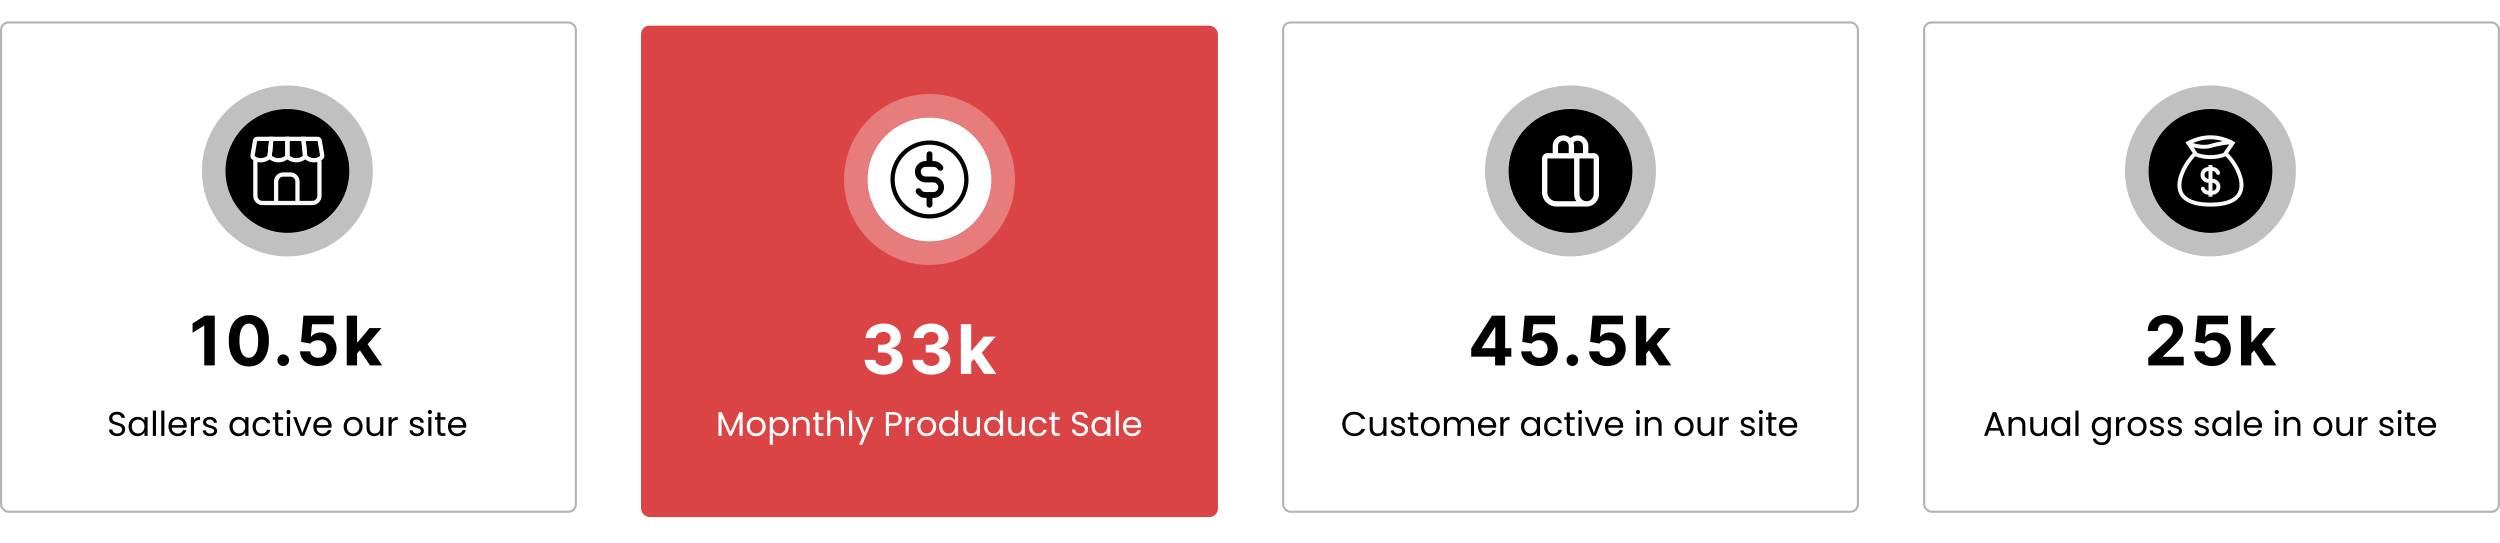 <svg width="1170" height="254" viewBox="0 0 1170 254" fill="none" xmlns="http://www.w3.org/2000/svg">
<rect x="0.5" y="10.5" width="269" height="229" rx="3.5" stroke="black" stroke-opacity="0.3"/>
<path opacity="0.3" d="M174.5 80C174.5 102.091 156.591 120 134.5 120C112.409 120 94.5 102.091 94.5 80C94.5 57.909 112.409 40 134.5 40C156.591 40 174.5 57.909 174.5 80ZM105.407 80C105.407 96.067 118.432 109.093 134.5 109.093C150.568 109.093 163.593 96.067 163.593 80C163.593 63.932 150.568 50.907 134.5 50.907C118.432 50.907 105.407 63.932 105.407 80Z" fill="#2F2E30"/>
<circle cx="134.5" cy="80" r="29" fill="black"/>
<path d="M148.642 65H141.988L142.822 73.333C142.822 73.333 144.488 75 146.988 75C148.301 75.002 149.568 74.524 150.553 73.657C150.657 73.559 150.735 73.437 150.779 73.302C150.822 73.166 150.831 73.021 150.803 72.882L149.627 65.833C149.587 65.6 149.467 65.389 149.286 65.237C149.106 65.084 148.878 65 148.642 65V65Z" stroke="white" stroke-width="2"/>
<path d="M141.988 65L142.822 73.333C142.822 73.333 141.155 75 138.655 75C136.155 75 134.488 73.333 134.488 73.333V65H141.988Z" stroke="#FAFAFA" stroke-width="2"/>
<path d="M134.489 65V73.333C134.489 73.333 132.822 75 130.322 75C127.822 75 126.155 73.333 126.155 73.333L126.989 65H134.489Z" stroke="#FAFAFA" stroke-width="2"/>
<path d="M126.988 65H120.337C120.1 65 119.871 65.084 119.69 65.237C119.51 65.39 119.389 65.602 119.35 65.835L118.175 72.883C118.147 73.023 118.156 73.168 118.2 73.303C118.243 73.439 118.321 73.561 118.425 73.658C118.972 74.142 120.193 75.002 121.988 75.002C124.488 75.002 126.155 73.335 126.155 73.335L126.988 65.002V65Z" stroke="#FAFAFA" stroke-width="2"/>
<path d="M119.5 75V91.667C119.5 92.551 119.851 93.399 120.476 94.024C121.101 94.649 121.949 95 122.833 95H146.167C147.051 95 147.899 94.649 148.524 94.024C149.149 93.399 149.5 92.551 149.5 91.667V75" stroke="#FAFAFA" stroke-width="2"/>
<path d="M139.222 95V85C139.222 84.116 138.87 83.268 138.245 82.643C137.62 82.018 136.772 81.667 135.888 81.667H132.555C131.671 81.667 130.823 82.018 130.198 82.643C129.573 83.268 129.222 84.116 129.222 85V95" stroke="#FAFAFA" stroke-width="2" stroke-miterlimit="16"/>
<path d="M100.511 147.727V171H95.591V152.398H95.454L90.125 155.739V151.375L95.886 147.727H100.511ZM116.448 171.511C114.493 171.504 112.811 171.023 111.402 170.068C110.001 169.114 108.921 167.731 108.164 165.92C107.414 164.11 107.042 161.932 107.05 159.386C107.05 156.848 107.425 154.686 108.175 152.898C108.932 151.11 110.012 149.75 111.414 148.818C112.823 147.879 114.501 147.409 116.448 147.409C118.395 147.409 120.069 147.879 121.47 148.818C122.879 149.758 123.963 151.121 124.72 152.909C125.478 154.689 125.853 156.848 125.845 159.386C125.845 161.939 125.467 164.121 124.709 165.932C123.959 167.742 122.883 169.125 121.482 170.08C120.08 171.034 118.402 171.511 116.448 171.511ZM116.448 167.432C117.781 167.432 118.845 166.761 119.641 165.42C120.436 164.08 120.83 162.068 120.823 159.386C120.823 157.621 120.641 156.152 120.277 154.977C119.921 153.803 119.414 152.92 118.754 152.33C118.103 151.739 117.334 151.443 116.448 151.443C115.122 151.443 114.061 152.106 113.266 153.432C112.47 154.758 112.069 156.742 112.061 159.386C112.061 161.174 112.239 162.667 112.595 163.864C112.959 165.053 113.47 165.947 114.129 166.545C114.789 167.136 115.561 167.432 116.448 167.432ZM132.571 171.295C131.821 171.295 131.177 171.03 130.64 170.5C130.109 169.962 129.844 169.318 129.844 168.568C129.844 167.826 130.109 167.189 130.64 166.659C131.177 166.129 131.821 165.864 132.571 165.864C133.299 165.864 133.935 166.129 134.48 166.659C135.026 167.189 135.299 167.826 135.299 168.568C135.299 169.068 135.17 169.527 134.912 169.943C134.662 170.352 134.333 170.682 133.924 170.932C133.515 171.174 133.064 171.295 132.571 171.295ZM148.82 171.318C147.214 171.318 145.782 171.023 144.525 170.432C143.275 169.841 142.282 169.027 141.547 167.989C140.813 166.951 140.43 165.761 140.4 164.42H145.172C145.225 165.322 145.604 166.053 146.309 166.614C147.013 167.174 147.85 167.455 148.82 167.455C149.593 167.455 150.275 167.284 150.866 166.943C151.464 166.595 151.93 166.114 152.263 165.5C152.604 164.879 152.775 164.167 152.775 163.364C152.775 162.545 152.6 161.826 152.252 161.205C151.911 160.583 151.438 160.098 150.831 159.75C150.225 159.402 149.532 159.223 148.752 159.216C148.07 159.216 147.407 159.356 146.763 159.636C146.127 159.917 145.631 160.299 145.275 160.784L140.9 160L142.002 147.727H156.229V151.75H146.059L145.456 157.58H145.593C146.002 157.004 146.619 156.527 147.445 156.148C148.271 155.769 149.195 155.58 150.218 155.58C151.619 155.58 152.869 155.909 153.968 156.568C155.066 157.227 155.934 158.133 156.57 159.284C157.206 160.428 157.521 161.746 157.513 163.239C157.521 164.807 157.157 166.201 156.422 167.42C155.695 168.633 154.676 169.587 153.366 170.284C152.063 170.973 150.547 171.318 148.82 171.318ZM166.657 165.977L166.668 160.17H167.373L172.964 153.545H178.521L171.009 162.318H169.861L166.657 165.977ZM162.271 171V147.727H167.111V171H162.271ZM173.18 171L168.043 163.398L171.271 159.977L178.85 171H173.18Z" fill="black"/>
<path d="M54.87 204.112C54.134 204.112 53.472 203.984 52.886 203.728C52.31 203.461 51.856 203.099 51.526 202.64C51.195 202.171 51.024 201.632 51.014 201.024H52.566C52.619 201.547 52.832 201.989 53.206 202.352C53.59 202.704 54.144 202.88 54.87 202.88C55.563 202.88 56.107 202.709 56.502 202.368C56.907 202.016 57.11 201.568 57.11 201.024C57.11 200.597 56.992 200.251 56.758 199.984C56.523 199.717 56.23 199.515 55.878 199.376C55.526 199.237 55.051 199.088 54.454 198.928C53.718 198.736 53.126 198.544 52.678 198.352C52.24 198.16 51.862 197.861 51.542 197.456C51.232 197.04 51.078 196.485 51.078 195.792C51.078 195.184 51.232 194.645 51.542 194.176C51.851 193.707 52.283 193.344 52.838 193.088C53.403 192.832 54.048 192.704 54.774 192.704C55.819 192.704 56.672 192.965 57.334 193.488C58.006 194.011 58.384 194.704 58.47 195.568H56.87C56.816 195.141 56.592 194.768 56.198 194.448C55.803 194.117 55.28 193.952 54.63 193.952C54.022 193.952 53.526 194.112 53.142 194.432C52.758 194.741 52.566 195.179 52.566 195.744C52.566 196.149 52.678 196.48 52.902 196.736C53.136 196.992 53.419 197.189 53.75 197.328C54.091 197.456 54.566 197.605 55.174 197.776C55.91 197.979 56.502 198.181 56.95 198.384C57.398 198.576 57.782 198.88 58.102 199.296C58.422 199.701 58.582 200.256 58.582 200.96C58.582 201.504 58.438 202.016 58.15 202.496C57.862 202.976 57.435 203.365 56.87 203.664C56.304 203.963 55.638 204.112 54.87 204.112ZM60.18 199.584C60.18 198.688 60.361 197.904 60.724 197.232C61.087 196.549 61.583 196.021 62.212 195.648C62.852 195.275 63.562 195.088 64.34 195.088C65.108 195.088 65.775 195.253 66.34 195.584C66.906 195.915 67.327 196.331 67.604 196.832V195.232H69.076V204H67.604V202.368C67.316 202.88 66.884 203.307 66.308 203.648C65.743 203.979 65.082 204.144 64.324 204.144C63.545 204.144 62.842 203.952 62.212 203.568C61.583 203.184 61.087 202.645 60.724 201.952C60.361 201.259 60.18 200.469 60.18 199.584ZM67.604 199.6C67.604 198.939 67.471 198.363 67.204 197.872C66.938 197.381 66.575 197.008 66.116 196.752C65.668 196.485 65.172 196.352 64.628 196.352C64.084 196.352 63.588 196.48 63.14 196.736C62.692 196.992 62.335 197.365 62.068 197.856C61.801 198.347 61.668 198.923 61.668 199.584C61.668 200.256 61.801 200.843 62.068 201.344C62.335 201.835 62.692 202.213 63.14 202.48C63.588 202.736 64.084 202.864 64.628 202.864C65.172 202.864 65.668 202.736 66.116 202.48C66.575 202.213 66.938 201.835 67.204 201.344C67.471 200.843 67.604 200.261 67.604 199.6ZM72.993 192.16V204H71.537V192.16H72.993ZM76.93 192.16V204H75.474V192.16H76.93ZM87.412 199.28C87.412 199.557 87.396 199.851 87.364 200.16H80.356C80.409 201.024 80.702 201.701 81.236 202.192C81.78 202.672 82.436 202.912 83.204 202.912C83.833 202.912 84.356 202.768 84.772 202.48C85.198 202.181 85.497 201.787 85.668 201.296H87.236C87.001 202.139 86.532 202.827 85.828 203.36C85.124 203.883 84.249 204.144 83.204 204.144C82.372 204.144 81.625 203.957 80.964 203.584C80.313 203.211 79.801 202.683 79.428 202C79.054 201.307 78.868 200.507 78.868 199.6C78.868 198.693 79.049 197.899 79.412 197.216C79.774 196.533 80.281 196.011 80.932 195.648C81.593 195.275 82.35 195.088 83.204 195.088C84.036 195.088 84.772 195.269 85.412 195.632C86.052 195.995 86.542 196.496 86.884 197.136C87.236 197.765 87.412 198.48 87.412 199.28ZM85.908 198.976C85.908 198.421 85.785 197.947 85.54 197.552C85.294 197.147 84.958 196.843 84.532 196.64C84.116 196.427 83.652 196.32 83.14 196.32C82.404 196.32 81.774 196.555 81.252 197.024C80.74 197.493 80.446 198.144 80.372 198.976H85.908ZM90.79 196.656C91.046 196.155 91.408 195.765 91.878 195.488C92.358 195.211 92.939 195.072 93.622 195.072V196.576H93.238C91.606 196.576 90.79 197.461 90.79 199.232V204H89.334V195.232H90.79V196.656ZM98.406 204.144C97.734 204.144 97.132 204.032 96.598 203.808C96.065 203.573 95.644 203.253 95.334 202.848C95.025 202.432 94.854 201.957 94.822 201.424H96.326C96.369 201.861 96.572 202.219 96.934 202.496C97.308 202.773 97.793 202.912 98.39 202.912C98.945 202.912 99.382 202.789 99.702 202.544C100.022 202.299 100.182 201.989 100.182 201.616C100.182 201.232 100.012 200.949 99.67 200.768C99.329 200.576 98.801 200.389 98.086 200.208C97.436 200.037 96.902 199.867 96.486 199.696C96.081 199.515 95.729 199.253 95.43 198.912C95.142 198.56 94.998 198.101 94.998 197.536C94.998 197.088 95.132 196.677 95.398 196.304C95.665 195.931 96.044 195.637 96.534 195.424C97.025 195.2 97.585 195.088 98.214 195.088C99.185 195.088 99.969 195.333 100.566 195.824C101.164 196.315 101.484 196.987 101.526 197.84H100.07C100.038 197.381 99.852 197.013 99.51 196.736C99.18 196.459 98.732 196.32 98.166 196.32C97.644 196.32 97.228 196.432 96.918 196.656C96.609 196.88 96.454 197.173 96.454 197.536C96.454 197.824 96.545 198.064 96.726 198.256C96.918 198.437 97.153 198.587 97.43 198.704C97.718 198.811 98.113 198.933 98.614 199.072C99.244 199.243 99.756 199.413 100.15 199.584C100.545 199.744 100.881 199.989 101.158 200.32C101.446 200.651 101.596 201.083 101.606 201.616C101.606 202.096 101.473 202.528 101.206 202.912C100.94 203.296 100.561 203.6 100.07 203.824C99.59 204.037 99.036 204.144 98.406 204.144ZM107.383 199.584C107.383 198.688 107.565 197.904 107.927 197.232C108.29 196.549 108.786 196.021 109.415 195.648C110.055 195.275 110.765 195.088 111.543 195.088C112.311 195.088 112.978 195.253 113.543 195.584C114.109 195.915 114.53 196.331 114.807 196.832V195.232H116.279V204H114.807V202.368C114.519 202.88 114.087 203.307 113.511 203.648C112.946 203.979 112.285 204.144 111.527 204.144C110.749 204.144 110.045 203.952 109.415 203.568C108.786 203.184 108.29 202.645 107.927 201.952C107.565 201.259 107.383 200.469 107.383 199.584ZM114.807 199.6C114.807 198.939 114.674 198.363 114.407 197.872C114.141 197.381 113.778 197.008 113.319 196.752C112.871 196.485 112.375 196.352 111.831 196.352C111.287 196.352 110.791 196.48 110.343 196.736C109.895 196.992 109.538 197.365 109.271 197.856C109.005 198.347 108.871 198.923 108.871 199.584C108.871 200.256 109.005 200.843 109.271 201.344C109.538 201.835 109.895 202.213 110.343 202.48C110.791 202.736 111.287 202.864 111.831 202.864C112.375 202.864 112.871 202.736 113.319 202.48C113.778 202.213 114.141 201.835 114.407 201.344C114.674 200.843 114.807 200.261 114.807 199.6ZM118.196 199.6C118.196 198.693 118.377 197.904 118.74 197.232C119.102 196.549 119.604 196.021 120.244 195.648C120.894 195.275 121.636 195.088 122.468 195.088C123.545 195.088 124.43 195.349 125.124 195.872C125.828 196.395 126.292 197.12 126.516 198.048H124.948C124.798 197.515 124.505 197.093 124.068 196.784C123.641 196.475 123.108 196.32 122.468 196.32C121.636 196.32 120.964 196.608 120.452 197.184C119.94 197.749 119.684 198.555 119.684 199.6C119.684 200.656 119.94 201.472 120.452 202.048C120.964 202.624 121.636 202.912 122.468 202.912C123.108 202.912 123.641 202.763 124.068 202.464C124.494 202.165 124.788 201.739 124.948 201.184H126.516C126.281 202.08 125.812 202.8 125.108 203.344C124.404 203.877 123.524 204.144 122.468 204.144C121.636 204.144 120.894 203.957 120.244 203.584C119.604 203.211 119.102 202.683 118.74 202C118.377 201.317 118.196 200.517 118.196 199.6ZM130.235 196.432V201.6C130.235 202.027 130.325 202.331 130.507 202.512C130.688 202.683 131.003 202.768 131.451 202.768H132.523V204H131.211C130.4 204 129.792 203.813 129.387 203.44C128.981 203.067 128.779 202.453 128.779 201.6V196.432H127.643V195.232H128.779V193.024H130.235V195.232H132.523V196.432H130.235ZM135.039 193.808C134.761 193.808 134.527 193.712 134.335 193.52C134.143 193.328 134.047 193.093 134.047 192.816C134.047 192.539 134.143 192.304 134.335 192.112C134.527 191.92 134.761 191.824 135.039 191.824C135.305 191.824 135.529 191.92 135.711 192.112C135.903 192.304 135.999 192.539 135.999 192.816C135.999 193.093 135.903 193.328 135.711 193.52C135.529 193.712 135.305 193.808 135.039 193.808ZM135.743 195.232V204H134.287V195.232H135.743ZM141.488 202.656L144.208 195.232H145.76L142.32 204H140.624L137.184 195.232H138.752L141.488 202.656ZM155.193 199.28C155.193 199.557 155.177 199.851 155.145 200.16H148.137C148.19 201.024 148.484 201.701 149.017 202.192C149.561 202.672 150.217 202.912 150.985 202.912C151.614 202.912 152.137 202.768 152.553 202.48C152.98 202.181 153.278 201.787 153.449 201.296H155.017C154.782 202.139 154.313 202.827 153.609 203.36C152.905 203.883 152.03 204.144 150.985 204.144C150.153 204.144 149.406 203.957 148.745 203.584C148.094 203.211 147.582 202.683 147.209 202C146.836 201.307 146.649 200.507 146.649 199.6C146.649 198.693 146.83 197.899 147.193 197.216C147.556 196.533 148.062 196.011 148.713 195.648C149.374 195.275 150.132 195.088 150.985 195.088C151.817 195.088 152.553 195.269 153.193 195.632C153.833 195.995 154.324 196.496 154.665 197.136C155.017 197.765 155.193 198.48 155.193 199.28ZM153.689 198.976C153.689 198.421 153.566 197.947 153.321 197.552C153.076 197.147 152.74 196.843 152.313 196.64C151.897 196.427 151.433 196.32 150.921 196.32C150.185 196.32 149.556 196.555 149.033 197.024C148.521 197.493 148.228 198.144 148.153 198.976H153.689ZM165.204 204.144C164.383 204.144 163.636 203.957 162.964 203.584C162.303 203.211 161.78 202.683 161.396 202C161.023 201.307 160.836 200.507 160.836 199.6C160.836 198.704 161.028 197.915 161.412 197.232C161.807 196.539 162.34 196.011 163.012 195.648C163.684 195.275 164.436 195.088 165.268 195.088C166.1 195.088 166.852 195.275 167.524 195.648C168.196 196.011 168.724 196.533 169.108 197.216C169.503 197.899 169.7 198.693 169.7 199.6C169.7 200.507 169.498 201.307 169.092 202C168.698 202.683 168.159 203.211 167.476 203.584C166.794 203.957 166.036 204.144 165.204 204.144ZM165.204 202.864C165.727 202.864 166.218 202.741 166.676 202.496C167.135 202.251 167.503 201.883 167.78 201.392C168.068 200.901 168.212 200.304 168.212 199.6C168.212 198.896 168.074 198.299 167.796 197.808C167.519 197.317 167.156 196.955 166.708 196.72C166.26 196.475 165.775 196.352 165.252 196.352C164.719 196.352 164.228 196.475 163.78 196.72C163.343 196.955 162.991 197.317 162.724 197.808C162.458 198.299 162.324 198.896 162.324 199.6C162.324 200.315 162.452 200.917 162.708 201.408C162.975 201.899 163.327 202.267 163.764 202.512C164.202 202.747 164.682 202.864 165.204 202.864ZM179.391 195.232V204H177.935V202.704C177.657 203.152 177.268 203.504 176.767 203.76C176.276 204.005 175.732 204.128 175.135 204.128C174.452 204.128 173.839 203.989 173.295 203.712C172.751 203.424 172.319 202.997 171.999 202.432C171.689 201.867 171.535 201.179 171.535 200.368V195.232H172.975V200.176C172.975 201.04 173.193 201.707 173.631 202.176C174.068 202.635 174.665 202.864 175.423 202.864C176.201 202.864 176.815 202.624 177.263 202.144C177.711 201.664 177.935 200.965 177.935 200.048V195.232H179.391ZM183.305 196.656C183.561 196.155 183.924 195.765 184.393 195.488C184.873 195.211 185.455 195.072 186.137 195.072V196.576H185.753C184.121 196.576 183.305 197.461 183.305 199.232V204H181.849V195.232H183.305V196.656ZM195.188 204.144C194.516 204.144 193.913 204.032 193.38 203.808C192.846 203.573 192.425 203.253 192.116 202.848C191.806 202.432 191.636 201.957 191.604 201.424H193.108C193.15 201.861 193.353 202.219 193.716 202.496C194.089 202.773 194.574 202.912 195.172 202.912C195.726 202.912 196.164 202.789 196.484 202.544C196.804 202.299 196.964 201.989 196.964 201.616C196.964 201.232 196.793 200.949 196.452 200.768C196.11 200.576 195.582 200.389 194.868 200.208C194.217 200.037 193.684 199.867 193.268 199.696C192.862 199.515 192.51 199.253 192.212 198.912C191.924 198.56 191.78 198.101 191.78 197.536C191.78 197.088 191.913 196.677 192.18 196.304C192.446 195.931 192.825 195.637 193.316 195.424C193.806 195.2 194.366 195.088 194.996 195.088C195.966 195.088 196.75 195.333 197.348 195.824C197.945 196.315 198.265 196.987 198.308 197.84H196.852C196.82 197.381 196.633 197.013 196.292 196.736C195.961 196.459 195.513 196.32 194.948 196.32C194.425 196.32 194.009 196.432 193.7 196.656C193.39 196.88 193.236 197.173 193.236 197.536C193.236 197.824 193.326 198.064 193.508 198.256C193.7 198.437 193.934 198.587 194.212 198.704C194.5 198.811 194.894 198.933 195.396 199.072C196.025 199.243 196.537 199.413 196.932 199.584C197.326 199.744 197.662 199.989 197.94 200.32C198.228 200.651 198.377 201.083 198.388 201.616C198.388 202.096 198.254 202.528 197.988 202.912C197.721 203.296 197.342 203.6 196.852 203.824C196.372 204.037 195.817 204.144 195.188 204.144ZM201.195 193.808C200.918 193.808 200.683 193.712 200.491 193.52C200.299 193.328 200.203 193.093 200.203 192.816C200.203 192.539 200.299 192.304 200.491 192.112C200.683 191.92 200.918 191.824 201.195 191.824C201.462 191.824 201.686 191.92 201.867 192.112C202.059 192.304 202.155 192.539 202.155 192.816C202.155 193.093 202.059 193.328 201.867 193.52C201.686 193.712 201.462 193.808 201.195 193.808ZM201.899 195.232V204H200.443V195.232H201.899ZM206.156 196.432V201.6C206.156 202.027 206.247 202.331 206.428 202.512C206.61 202.683 206.924 202.768 207.372 202.768H208.444V204H207.132C206.322 204 205.714 203.813 205.308 203.44C204.903 203.067 204.7 202.453 204.7 201.6V196.432H203.564V195.232H204.7V193.024H206.156V195.232H208.444V196.432H206.156ZM218.209 199.28C218.209 199.557 218.193 199.851 218.161 200.16H211.153C211.206 201.024 211.499 201.701 212.033 202.192C212.577 202.672 213.233 202.912 214.001 202.912C214.63 202.912 215.153 202.768 215.569 202.48C215.995 202.181 216.294 201.787 216.465 201.296H218.033C217.798 202.139 217.329 202.827 216.625 203.36C215.921 203.883 215.046 204.144 214.001 204.144C213.169 204.144 212.422 203.957 211.761 203.584C211.11 203.211 210.598 202.683 210.225 202C209.851 201.307 209.665 200.507 209.665 199.6C209.665 198.693 209.846 197.899 210.209 197.216C210.571 196.533 211.078 196.011 211.729 195.648C212.39 195.275 213.147 195.088 214.001 195.088C214.833 195.088 215.569 195.269 216.209 195.632C216.849 195.995 217.339 196.496 217.681 197.136C218.033 197.765 218.209 198.48 218.209 199.28ZM216.705 198.976C216.705 198.421 216.582 197.947 216.337 197.552C216.091 197.147 215.755 196.843 215.329 196.64C214.913 196.427 214.449 196.32 213.937 196.32C213.201 196.32 212.571 196.555 212.049 197.024C211.537 197.493 211.243 198.144 211.169 198.976H216.705Z" fill="black"/>
<g filter="url(#filter0_d_246_4830)">
<rect x="300" y="10" width="270" height="230" rx="4" fill="#DB4444"/>
<path opacity="0.3" d="M475 82C475 104.091 457.091 122 435 122C412.909 122 395 104.091 395 82C395 59.909 412.909 42 435 42C457.091 42 475 59.909 475 82ZM405.907 82C405.907 98.067 418.932 111.093 435 111.093C451.068 111.093 464.093 98.067 464.093 82C464.093 65.933 451.068 52.907 435 52.907C418.932 52.907 405.907 65.933 405.907 82Z" fill="white"/>
<circle cx="435" cy="82" r="29" fill="white"/>
<path d="M435 99.273C444.54 99.273 452.273 91.54 452.273 82C452.273 72.461 444.54 64.727 435 64.727C425.461 64.727 417.728 72.461 417.728 82C417.728 91.54 425.461 99.273 435 99.273Z" stroke="black" stroke-width="2" stroke-linecap="round" stroke-linejoin="round"/>
<path d="M440.091 76.547C439.762 75.976 439.283 75.505 438.707 75.185C438.13 74.865 437.478 74.707 436.819 74.729H433.182C432.218 74.729 431.293 75.112 430.611 75.794C429.929 76.476 429.546 77.4 429.546 78.365C429.546 79.329 429.929 80.254 430.611 80.935C431.293 81.617 432.218 82 433.182 82H436.819C437.783 82 438.708 82.383 439.39 83.065C440.072 83.746 440.455 84.671 440.455 85.635C440.455 86.6 440.072 87.524 439.39 88.206C438.708 88.888 437.783 89.271 436.819 89.271H433.182C432.523 89.293 431.87 89.135 431.294 88.815C430.717 88.495 430.239 88.024 429.91 87.453" stroke="black" stroke-width="2.75" stroke-linecap="round" stroke-linejoin="round"/>
<path d="M435 70.182V74.121M435 89.879V93.818" stroke="black" stroke-width="2.75" stroke-linecap="round" stroke-linejoin="round"/>
<path d="M413.489 173.318C411.792 173.318 410.28 173.027 408.955 172.443C407.636 171.852 406.595 171.042 405.83 170.011C405.072 168.973 404.682 167.777 404.659 166.42H409.614C409.644 166.989 409.83 167.489 410.17 167.92C410.519 168.345 410.981 168.674 411.557 168.909C412.133 169.144 412.78 169.261 413.5 169.261C414.25 169.261 414.913 169.129 415.489 168.864C416.064 168.598 416.515 168.231 416.841 167.761C417.167 167.292 417.33 166.75 417.33 166.136C417.33 165.515 417.155 164.966 416.807 164.489C416.466 164.004 415.973 163.625 415.33 163.352C414.693 163.08 413.936 162.943 413.057 162.943H410.886V159.33H413.057C413.799 159.33 414.455 159.201 415.023 158.943C415.598 158.686 416.045 158.33 416.364 157.875C416.682 157.413 416.841 156.875 416.841 156.261C416.841 155.678 416.701 155.167 416.42 154.727C416.148 154.28 415.761 153.932 415.261 153.682C414.769 153.432 414.193 153.307 413.534 153.307C412.867 153.307 412.258 153.428 411.705 153.67C411.152 153.905 410.708 154.242 410.375 154.682C410.042 155.121 409.864 155.636 409.841 156.227H405.125C405.148 154.886 405.53 153.705 406.273 152.682C407.015 151.659 408.015 150.86 409.273 150.284C410.538 149.701 411.966 149.409 413.557 149.409C415.163 149.409 416.568 149.701 417.773 150.284C418.977 150.867 419.913 151.655 420.58 152.648C421.254 153.633 421.587 154.739 421.58 155.966C421.587 157.269 421.182 158.356 420.364 159.227C419.553 160.098 418.496 160.652 417.193 160.886V161.068C418.905 161.288 420.208 161.883 421.102 162.852C422.004 163.814 422.451 165.019 422.443 166.466C422.451 167.792 422.068 168.97 421.295 170C420.53 171.03 419.473 171.841 418.125 172.432C416.777 173.023 415.231 173.318 413.489 173.318ZM435.862 173.318C434.165 173.318 432.654 173.027 431.328 172.443C430.01 171.852 428.968 171.042 428.203 170.011C427.446 168.973 427.056 167.777 427.033 166.42H431.987C432.018 166.989 432.203 167.489 432.544 167.92C432.893 168.345 433.355 168.674 433.931 168.909C434.506 169.144 435.154 169.261 435.874 169.261C436.624 169.261 437.287 169.129 437.862 168.864C438.438 168.598 438.889 168.231 439.215 167.761C439.54 167.292 439.703 166.75 439.703 166.136C439.703 165.515 439.529 164.966 439.181 164.489C438.84 164.004 438.347 163.625 437.703 163.352C437.067 163.08 436.309 162.943 435.431 162.943H433.26V159.33H435.431C436.173 159.33 436.828 159.201 437.396 158.943C437.972 158.686 438.419 158.33 438.737 157.875C439.056 157.413 439.215 156.875 439.215 156.261C439.215 155.678 439.075 155.167 438.794 154.727C438.521 154.28 438.135 153.932 437.635 153.682C437.143 153.432 436.567 153.307 435.908 153.307C435.241 153.307 434.631 153.428 434.078 153.67C433.525 153.905 433.082 154.242 432.749 154.682C432.415 155.121 432.237 155.636 432.215 156.227H427.499C427.521 154.886 427.904 153.705 428.646 152.682C429.389 151.659 430.389 150.86 431.646 150.284C432.912 149.701 434.34 149.409 435.931 149.409C437.537 149.409 438.942 149.701 440.146 150.284C441.351 150.867 442.287 151.655 442.953 152.648C443.628 153.633 443.961 154.739 443.953 155.966C443.961 157.269 443.556 158.356 442.737 159.227C441.927 160.098 440.87 160.652 439.567 160.886V161.068C441.279 161.288 442.582 161.883 443.476 162.852C444.378 163.814 444.825 165.019 444.817 166.466C444.825 167.792 444.442 168.97 443.669 170C442.904 171.03 441.847 171.841 440.499 172.432C439.15 173.023 437.605 173.318 435.862 173.318ZM454.066 167.977L454.077 162.17H454.782L460.373 155.545H465.929L458.418 164.318H457.27L454.066 167.977ZM449.679 173V149.727H454.52V173H449.679ZM460.588 173L455.452 165.398L458.679 161.977L466.259 173H460.588Z" fill="white"/>
<path d="M347.544 190.928V202H346.088V193.744L342.408 202H341.384L337.688 193.728V202H336.232V190.928H337.8L341.896 200.08L345.992 190.928H347.544ZM353.837 202.144C353.016 202.144 352.269 201.957 351.597 201.584C350.936 201.211 350.413 200.683 350.029 200C349.656 199.307 349.469 198.507 349.469 197.6C349.469 196.704 349.661 195.915 350.045 195.232C350.44 194.539 350.973 194.011 351.645 193.648C352.317 193.275 353.069 193.088 353.901 193.088C354.733 193.088 355.485 193.275 356.157 193.648C356.829 194.011 357.357 194.533 357.741 195.216C358.136 195.899 358.333 196.693 358.333 197.6C358.333 198.507 358.131 199.307 357.725 200C357.331 200.683 356.792 201.211 356.109 201.584C355.427 201.957 354.669 202.144 353.837 202.144ZM353.837 200.864C354.36 200.864 354.851 200.741 355.309 200.496C355.768 200.251 356.136 199.883 356.413 199.392C356.701 198.901 356.845 198.304 356.845 197.6C356.845 196.896 356.707 196.299 356.429 195.808C356.152 195.317 355.789 194.955 355.341 194.72C354.893 194.475 354.408 194.352 353.885 194.352C353.352 194.352 352.861 194.475 352.413 194.72C351.976 194.955 351.624 195.317 351.357 195.808C351.091 196.299 350.957 196.896 350.957 197.6C350.957 198.315 351.085 198.917 351.341 199.408C351.608 199.899 351.96 200.267 352.397 200.512C352.835 200.747 353.315 200.864 353.837 200.864ZM361.704 194.848C361.992 194.347 362.418 193.931 362.984 193.6C363.56 193.259 364.226 193.088 364.984 193.088C365.762 193.088 366.466 193.275 367.096 193.648C367.736 194.021 368.237 194.549 368.6 195.232C368.962 195.904 369.144 196.688 369.144 197.584C369.144 198.469 368.962 199.259 368.6 199.952C368.237 200.645 367.736 201.184 367.096 201.568C366.466 201.952 365.762 202.144 364.984 202.144C364.237 202.144 363.576 201.979 363 201.648C362.434 201.307 362.002 200.885 361.704 200.384V206.16H360.248V193.232H361.704V194.848ZM367.656 197.584C367.656 196.923 367.522 196.347 367.256 195.856C366.989 195.365 366.626 194.992 366.168 194.736C365.72 194.48 365.224 194.352 364.68 194.352C364.146 194.352 363.65 194.485 363.192 194.752C362.744 195.008 362.381 195.387 362.104 195.888C361.837 196.379 361.704 196.949 361.704 197.6C361.704 198.261 361.837 198.843 362.104 199.344C362.381 199.835 362.744 200.213 363.192 200.48C363.65 200.736 364.146 200.864 364.68 200.864C365.224 200.864 365.72 200.736 366.168 200.48C366.626 200.213 366.989 199.835 367.256 199.344C367.522 198.843 367.656 198.256 367.656 197.584ZM375.332 193.072C376.399 193.072 377.263 193.397 377.924 194.048C378.585 194.688 378.916 195.616 378.916 196.832V202H377.476V197.04C377.476 196.165 377.257 195.499 376.82 195.04C376.383 194.571 375.785 194.336 375.028 194.336C374.26 194.336 373.647 194.576 373.188 195.056C372.74 195.536 372.516 196.235 372.516 197.152V202H371.06V193.232H372.516V194.48C372.804 194.032 373.193 193.685 373.684 193.44C374.185 193.195 374.735 193.072 375.332 193.072ZM383.071 194.432V199.6C383.071 200.027 383.161 200.331 383.343 200.512C383.524 200.683 383.839 200.768 384.286 200.768H385.359V202H384.047C383.236 202 382.628 201.813 382.223 201.44C381.817 201.067 381.615 200.453 381.615 199.6V194.432H380.479V193.232H381.615V191.024H383.071V193.232H385.359V194.432H383.071ZM391.475 193.072C392.136 193.072 392.733 193.216 393.267 193.504C393.8 193.781 394.216 194.203 394.515 194.768C394.824 195.333 394.979 196.021 394.979 196.832V202H393.539V197.04C393.539 196.165 393.32 195.499 392.883 195.04C392.445 194.571 391.848 194.336 391.091 194.336C390.323 194.336 389.709 194.576 389.251 195.056C388.803 195.536 388.579 196.235 388.579 197.152V202H387.123V190.16H388.579V194.48C388.867 194.032 389.261 193.685 389.763 193.44C390.275 193.195 390.845 193.072 391.475 193.072ZM398.813 190.16V202H397.357V190.16H398.813ZM408.847 193.232L403.567 206.128H402.062L403.791 201.904L400.255 193.232H401.871L404.623 200.336L407.343 193.232H408.847ZM422.032 194.112C422.032 195.04 421.712 195.813 421.072 196.432C420.442 197.04 419.477 197.344 418.176 197.344H416.032V202H414.576V190.848H418.176C419.434 190.848 420.389 191.152 421.04 191.76C421.701 192.368 422.032 193.152 422.032 194.112ZM418.176 196.144C418.986 196.144 419.584 195.968 419.968 195.616C420.352 195.264 420.544 194.763 420.544 194.112C420.544 192.736 419.754 192.048 418.176 192.048H416.032V196.144H418.176ZM425.297 194.656C425.553 194.155 425.916 193.765 426.385 193.488C426.865 193.211 427.447 193.072 428.129 193.072V194.576H427.745C426.113 194.576 425.297 195.461 425.297 197.232V202H423.841V193.232H425.297V194.656ZM433.634 202.144C432.813 202.144 432.066 201.957 431.394 201.584C430.733 201.211 430.21 200.683 429.826 200C429.453 199.307 429.266 198.507 429.266 197.6C429.266 196.704 429.458 195.915 429.842 195.232C430.237 194.539 430.77 194.011 431.442 193.648C432.114 193.275 432.866 193.088 433.698 193.088C434.53 193.088 435.282 193.275 435.954 193.648C436.626 194.011 437.154 194.533 437.538 195.216C437.933 195.899 438.13 196.693 438.13 197.6C438.13 198.507 437.927 199.307 437.522 200C437.127 200.683 436.589 201.211 435.906 201.584C435.223 201.957 434.466 202.144 433.634 202.144ZM433.634 200.864C434.157 200.864 434.647 200.741 435.106 200.496C435.565 200.251 435.933 199.883 436.21 199.392C436.498 198.901 436.642 198.304 436.642 197.6C436.642 196.896 436.503 196.299 436.226 195.808C435.949 195.317 435.586 194.955 435.138 194.72C434.69 194.475 434.205 194.352 433.682 194.352C433.149 194.352 432.658 194.475 432.21 194.72C431.773 194.955 431.421 195.317 431.154 195.808C430.887 196.299 430.754 196.896 430.754 197.6C430.754 198.315 430.882 198.917 431.138 199.408C431.405 199.899 431.757 200.267 432.194 200.512C432.631 200.747 433.111 200.864 433.634 200.864ZM439.501 197.584C439.501 196.688 439.682 195.904 440.045 195.232C440.407 194.549 440.903 194.021 441.533 193.648C442.173 193.275 442.887 193.088 443.677 193.088C444.359 193.088 444.994 193.248 445.581 193.568C446.167 193.877 446.615 194.288 446.925 194.8V190.16H448.397V202H446.925V200.352C446.637 200.875 446.21 201.307 445.645 201.648C445.079 201.979 444.418 202.144 443.661 202.144C442.882 202.144 442.173 201.952 441.533 201.568C440.903 201.184 440.407 200.645 440.045 199.952C439.682 199.259 439.501 198.469 439.501 197.584ZM446.925 197.6C446.925 196.939 446.791 196.363 446.525 195.872C446.258 195.381 445.895 195.008 445.437 194.752C444.989 194.485 444.493 194.352 443.949 194.352C443.405 194.352 442.909 194.48 442.461 194.736C442.013 194.992 441.655 195.365 441.389 195.856C441.122 196.347 440.989 196.923 440.989 197.584C440.989 198.256 441.122 198.843 441.389 199.344C441.655 199.835 442.013 200.213 442.461 200.48C442.909 200.736 443.405 200.864 443.949 200.864C444.493 200.864 444.989 200.736 445.437 200.48C445.895 200.213 446.258 199.835 446.525 199.344C446.791 198.843 446.925 198.261 446.925 197.6ZM458.633 193.232V202H457.177V200.704C456.9 201.152 456.51 201.504 456.009 201.76C455.518 202.005 454.974 202.128 454.377 202.128C453.694 202.128 453.081 201.989 452.537 201.712C451.993 201.424 451.561 200.997 451.241 200.432C450.932 199.867 450.777 199.179 450.777 198.368V193.232H452.217V198.176C452.217 199.04 452.436 199.707 452.873 200.176C453.31 200.635 453.908 200.864 454.665 200.864C455.444 200.864 456.057 200.624 456.505 200.144C456.953 199.664 457.177 198.965 457.177 198.048V193.232H458.633ZM460.547 197.584C460.547 196.688 460.729 195.904 461.091 195.232C461.454 194.549 461.95 194.021 462.579 193.648C463.219 193.275 463.934 193.088 464.723 193.088C465.406 193.088 466.041 193.248 466.627 193.568C467.214 193.877 467.662 194.288 467.971 194.8V190.16H469.443V202H467.971V200.352C467.683 200.875 467.257 201.307 466.691 201.648C466.126 201.979 465.465 202.144 464.707 202.144C463.929 202.144 463.219 201.952 462.579 201.568C461.95 201.184 461.454 200.645 461.091 199.952C460.729 199.259 460.547 198.469 460.547 197.584ZM467.971 197.6C467.971 196.939 467.838 196.363 467.571 195.872C467.305 195.381 466.942 195.008 466.483 194.752C466.035 194.485 465.539 194.352 464.995 194.352C464.451 194.352 463.955 194.48 463.507 194.736C463.059 194.992 462.702 195.365 462.435 195.856C462.169 196.347 462.035 196.923 462.035 197.584C462.035 198.256 462.169 198.843 462.435 199.344C462.702 199.835 463.059 200.213 463.507 200.48C463.955 200.736 464.451 200.864 464.995 200.864C465.539 200.864 466.035 200.736 466.483 200.48C466.942 200.213 467.305 199.835 467.571 199.344C467.838 198.843 467.971 198.261 467.971 197.6ZM479.68 193.232V202H478.224V200.704C477.947 201.152 477.557 201.504 477.056 201.76C476.565 202.005 476.021 202.128 475.424 202.128C474.741 202.128 474.128 201.989 473.584 201.712C473.04 201.424 472.608 200.997 472.288 200.432C471.979 199.867 471.824 199.179 471.824 198.368V193.232H473.264V198.176C473.264 199.04 473.483 199.707 473.92 200.176C474.357 200.635 474.955 200.864 475.712 200.864C476.491 200.864 477.104 200.624 477.552 200.144C478 199.664 478.224 198.965 478.224 198.048V193.232H479.68ZM481.594 197.6C481.594 196.693 481.776 195.904 482.138 195.232C482.501 194.549 483.002 194.021 483.642 193.648C484.293 193.275 485.034 193.088 485.866 193.088C486.944 193.088 487.829 193.349 488.522 193.872C489.226 194.395 489.69 195.12 489.914 196.048H488.346C488.197 195.515 487.904 195.093 487.466 194.784C487.04 194.475 486.506 194.32 485.866 194.32C485.034 194.32 484.362 194.608 483.85 195.184C483.338 195.749 483.082 196.555 483.082 197.6C483.082 198.656 483.338 199.472 483.85 200.048C484.362 200.624 485.034 200.912 485.866 200.912C486.506 200.912 487.04 200.763 487.466 200.464C487.893 200.165 488.186 199.739 488.346 199.184H489.914C489.68 200.08 489.21 200.8 488.506 201.344C487.802 201.877 486.922 202.144 485.866 202.144C485.034 202.144 484.293 201.957 483.642 201.584C483.002 201.211 482.501 200.683 482.138 200C481.776 199.317 481.594 198.517 481.594 197.6ZM493.633 194.432V199.6C493.633 200.027 493.724 200.331 493.905 200.512C494.086 200.683 494.401 200.768 494.849 200.768H495.921V202H494.609C493.798 202 493.19 201.813 492.785 201.44C492.38 201.067 492.177 200.453 492.177 199.6V194.432H491.041V193.232H492.177V191.024H493.633V193.232H495.921V194.432H493.633ZM505.487 202.112C504.751 202.112 504.089 201.984 503.503 201.728C502.927 201.461 502.473 201.099 502.143 200.64C501.812 200.171 501.641 199.632 501.631 199.024H503.183C503.236 199.547 503.449 199.989 503.823 200.352C504.207 200.704 504.761 200.88 505.487 200.88C506.18 200.88 506.724 200.709 507.119 200.368C507.524 200.016 507.727 199.568 507.727 199.024C507.727 198.597 507.609 198.251 507.375 197.984C507.14 197.717 506.847 197.515 506.495 197.376C506.143 197.237 505.668 197.088 505.071 196.928C504.335 196.736 503.743 196.544 503.295 196.352C502.857 196.16 502.479 195.861 502.159 195.456C501.849 195.04 501.695 194.485 501.695 193.792C501.695 193.184 501.849 192.645 502.159 192.176C502.468 191.707 502.9 191.344 503.455 191.088C504.02 190.832 504.665 190.704 505.391 190.704C506.436 190.704 507.289 190.965 507.951 191.488C508.623 192.011 509.001 192.704 509.087 193.568H507.487C507.433 193.141 507.209 192.768 506.815 192.448C506.42 192.117 505.897 191.952 505.247 191.952C504.639 191.952 504.143 192.112 503.759 192.432C503.375 192.741 503.183 193.179 503.183 193.744C503.183 194.149 503.295 194.48 503.519 194.736C503.753 194.992 504.036 195.189 504.367 195.328C504.708 195.456 505.183 195.605 505.791 195.776C506.527 195.979 507.119 196.181 507.567 196.384C508.015 196.576 508.399 196.88 508.719 197.296C509.039 197.701 509.199 198.256 509.199 198.96C509.199 199.504 509.055 200.016 508.767 200.496C508.479 200.976 508.052 201.365 507.487 201.664C506.921 201.963 506.255 202.112 505.487 202.112ZM510.797 197.584C510.797 196.688 510.979 195.904 511.341 195.232C511.704 194.549 512.2 194.021 512.829 193.648C513.469 193.275 514.179 193.088 514.957 193.088C515.725 193.088 516.392 193.253 516.957 193.584C517.523 193.915 517.944 194.331 518.221 194.832V193.232H519.693V202H518.221V200.368C517.933 200.88 517.501 201.307 516.925 201.648C516.36 201.979 515.699 202.144 514.941 202.144C514.163 202.144 513.459 201.952 512.829 201.568C512.2 201.184 511.704 200.645 511.341 199.952C510.979 199.259 510.797 198.469 510.797 197.584ZM518.221 197.6C518.221 196.939 518.088 196.363 517.821 195.872C517.555 195.381 517.192 195.008 516.733 194.752C516.285 194.485 515.789 194.352 515.245 194.352C514.701 194.352 514.205 194.48 513.757 194.736C513.309 194.992 512.952 195.365 512.685 195.856C512.419 196.347 512.285 196.923 512.285 197.584C512.285 198.256 512.419 198.843 512.685 199.344C512.952 199.835 513.309 200.213 513.757 200.48C514.205 200.736 514.701 200.864 515.245 200.864C515.789 200.864 516.285 200.736 516.733 200.48C517.192 200.213 517.555 199.835 517.821 199.344C518.088 198.843 518.221 198.261 518.221 197.6ZM523.61 190.16V202H522.154V190.16H523.61ZM534.091 197.28C534.091 197.557 534.075 197.851 534.043 198.16H527.035C527.089 199.024 527.382 199.701 527.915 200.192C528.459 200.672 529.115 200.912 529.883 200.912C530.513 200.912 531.035 200.768 531.451 200.48C531.878 200.181 532.177 199.787 532.347 199.296H533.915C533.681 200.139 533.211 200.827 532.507 201.36C531.803 201.883 530.929 202.144 529.883 202.144C529.051 202.144 528.305 201.957 527.643 201.584C526.993 201.211 526.481 200.683 526.107 200C525.734 199.307 525.547 198.507 525.547 197.6C525.547 196.693 525.729 195.899 526.091 195.216C526.454 194.533 526.961 194.011 527.611 193.648C528.273 193.275 529.03 193.088 529.883 193.088C530.715 193.088 531.451 193.269 532.091 193.632C532.731 193.995 533.222 194.496 533.563 195.136C533.915 195.765 534.091 196.48 534.091 197.28ZM532.587 196.976C532.587 196.421 532.465 195.947 532.219 195.552C531.974 195.147 531.638 194.843 531.211 194.64C530.795 194.427 530.331 194.32 529.819 194.32C529.083 194.32 528.454 194.555 527.931 195.024C527.419 195.493 527.126 196.144 527.051 196.976H532.587Z" fill="white"/>
</g>
<rect x="600.5" y="10.5" width="269" height="229" rx="3.5" stroke="black" stroke-opacity="0.3"/>
<path opacity="0.3" d="M775 80C775 102.091 757.091 120 735 120C712.909 120 695 102.091 695 80C695 57.909 712.909 40 735 40C757.091 40 775 57.909 775 80ZM705.907 80C705.907 96.067 718.932 109.093 735 109.093C751.068 109.093 764.093 96.067 764.093 80C764.093 63.932 751.068 50.907 735 50.907C718.932 50.907 705.907 63.932 705.907 80Z" fill="#2F2E30"/>
<circle cx="735" cy="80" r="29" fill="black"/>
<path d="M726.667 71.667V68.333C726.667 67.368 726.946 66.424 727.471 65.614C727.996 64.804 728.745 64.163 729.626 63.769C730.507 63.375 731.483 63.245 732.437 63.393C733.391 63.542 734.281 63.963 735 64.607C735.72 63.963 736.61 63.542 737.564 63.393C738.517 63.245 739.494 63.375 740.375 63.769C741.256 64.163 742.004 64.804 742.529 65.614C743.054 66.424 743.334 67.368 743.334 68.333V71.667H745.834C746.497 71.667 747.133 71.93 747.601 72.399C748.07 72.868 748.334 73.504 748.334 74.167V90.842C748.334 92.387 747.72 93.868 746.628 94.961C745.535 96.053 744.054 96.667 742.509 96.667H728.334C726.566 96.667 724.87 95.964 723.62 94.714C722.369 93.464 721.667 91.768 721.667 90V74.167C721.667 73.504 721.93 72.868 722.399 72.399C722.868 71.93 723.504 71.667 724.167 71.667H726.667ZM737.725 94.167C737.045 93.191 736.682 92.031 736.684 90.842V74.167H724.167V90C724.167 90.547 724.275 91.089 724.484 91.595C724.694 92.1 725 92.559 725.387 92.946C725.774 93.333 726.234 93.64 726.739 93.85C727.245 94.059 727.786 94.167 728.334 94.167H737.725ZM734.167 71.667V68.333C734.167 67.67 733.904 67.034 733.435 66.566C732.966 66.097 732.33 65.833 731.667 65.833C731.004 65.833 730.368 66.097 729.899 66.566C729.43 67.034 729.167 67.67 729.167 68.333V71.667H734.167ZM736.667 71.667H740.834V68.333C740.834 67.819 740.675 67.317 740.379 66.896C740.083 66.475 739.665 66.155 739.18 65.981C738.696 65.807 738.17 65.786 737.674 65.922C737.177 66.058 736.735 66.344 736.407 66.74C736.575 67.24 736.667 67.777 736.667 68.333V71.667ZM739.184 90.842C739.184 91.724 739.534 92.569 740.158 93.193C740.781 93.816 741.627 94.167 742.509 94.167C743.391 94.167 744.236 93.816 744.86 93.193C745.483 92.569 745.834 91.724 745.834 90.842V74.167H739.184V90.842Z" fill="white"/>
<path d="M688.534 166.909V163.034L698.25 147.727H701.591V153.091H699.614L693.489 162.784V162.966H707.295V166.909H688.534ZM699.705 171V165.727L699.795 164.011V147.727H704.409V171H699.705ZM720.354 171.318C718.748 171.318 717.316 171.023 716.058 170.432C714.808 169.841 713.816 169.027 713.081 167.989C712.346 166.951 711.964 165.761 711.933 164.42H716.706C716.759 165.322 717.138 166.053 717.843 166.614C718.547 167.174 719.384 167.455 720.354 167.455C721.127 167.455 721.808 167.284 722.399 166.943C722.998 166.595 723.464 166.114 723.797 165.5C724.138 164.879 724.308 164.167 724.308 163.364C724.308 162.545 724.134 161.826 723.786 161.205C723.445 160.583 722.971 160.098 722.365 159.75C721.759 159.402 721.066 159.223 720.286 159.216C719.604 159.216 718.941 159.356 718.297 159.636C717.661 159.917 717.164 160.299 716.808 160.784L712.433 160L713.536 147.727H727.763V151.75H717.593L716.99 157.58H717.127C717.536 157.004 718.153 156.527 718.979 156.148C719.805 155.769 720.729 155.58 721.752 155.58C723.153 155.58 724.403 155.909 725.502 156.568C726.6 157.227 727.468 158.133 728.104 159.284C728.74 160.428 729.055 161.746 729.047 163.239C729.055 164.807 728.691 166.201 727.956 167.42C727.229 168.633 726.21 169.587 724.899 170.284C723.596 170.973 722.081 171.318 720.354 171.318ZM735.884 171.295C735.134 171.295 734.49 171.03 733.952 170.5C733.422 169.962 733.157 169.318 733.157 168.568C733.157 167.826 733.422 167.189 733.952 166.659C734.49 166.129 735.134 165.864 735.884 165.864C736.611 165.864 737.248 166.129 737.793 166.659C738.338 167.189 738.611 167.826 738.611 168.568C738.611 169.068 738.482 169.527 738.225 169.943C737.975 170.352 737.645 170.682 737.236 170.932C736.827 171.174 736.376 171.295 735.884 171.295ZM752.133 171.318C750.527 171.318 749.095 171.023 747.837 170.432C746.587 169.841 745.595 169.027 744.86 167.989C744.125 166.951 743.742 165.761 743.712 164.42H748.485C748.538 165.322 748.917 166.053 749.621 166.614C750.326 167.174 751.163 167.455 752.133 167.455C752.905 167.455 753.587 167.284 754.178 166.943C754.777 166.595 755.242 166.114 755.576 165.5C755.917 164.879 756.087 164.167 756.087 163.364C756.087 162.545 755.913 161.826 755.564 161.205C755.224 160.583 754.75 160.098 754.144 159.75C753.538 159.402 752.845 159.223 752.064 159.216C751.383 159.216 750.72 159.356 750.076 159.636C749.439 159.917 748.943 160.299 748.587 160.784L744.212 160L745.314 147.727H759.542V151.75H749.371L748.769 157.58H748.905C749.314 157.004 749.932 156.527 750.758 156.148C751.583 155.769 752.508 155.58 753.53 155.58C754.932 155.58 756.182 155.909 757.28 156.568C758.379 157.227 759.246 158.133 759.883 159.284C760.519 160.428 760.833 161.746 760.826 163.239C760.833 164.807 760.47 166.201 759.735 167.42C759.008 168.633 757.989 169.587 756.678 170.284C755.375 170.973 753.86 171.318 752.133 171.318ZM769.969 165.977L769.981 160.17H770.685L776.276 153.545H781.833L774.322 162.318H773.174L769.969 165.977ZM765.583 171V147.727H770.424V171H765.583ZM776.492 171L771.356 163.398L774.583 159.977L782.163 171H776.492Z" fill="black"/>
<path d="M628.188 198.416C628.188 197.328 628.433 196.352 628.924 195.488C629.415 194.613 630.081 193.931 630.924 193.44C631.777 192.949 632.721 192.704 633.756 192.704C634.972 192.704 636.033 192.997 636.94 193.584C637.847 194.171 638.508 195.003 638.924 196.08H637.18C636.871 195.408 636.423 194.891 635.836 194.528C635.26 194.165 634.567 193.984 633.756 193.984C632.977 193.984 632.279 194.165 631.66 194.528C631.041 194.891 630.556 195.408 630.204 196.08C629.852 196.741 629.676 197.52 629.676 198.416C629.676 199.301 629.852 200.08 630.204 200.752C630.556 201.413 631.041 201.925 631.66 202.288C632.279 202.651 632.977 202.832 633.756 202.832C634.567 202.832 635.26 202.656 635.836 202.304C636.423 201.941 636.871 201.424 637.18 200.752H638.924C638.508 201.819 637.847 202.645 636.94 203.232C636.033 203.808 634.972 204.096 633.756 204.096C632.721 204.096 631.777 203.856 630.924 203.376C630.081 202.885 629.415 202.208 628.924 201.344C628.433 200.48 628.188 199.504 628.188 198.416ZM648.867 195.232V204H647.411V202.704C647.134 203.152 646.745 203.504 646.243 203.76C645.753 204.005 645.209 204.128 644.611 204.128C643.929 204.128 643.315 203.989 642.771 203.712C642.227 203.424 641.795 202.997 641.475 202.432C641.166 201.867 641.011 201.179 641.011 200.368V195.232H642.451V200.176C642.451 201.04 642.67 201.707 643.107 202.176C643.545 202.635 644.142 202.864 644.899 202.864C645.678 202.864 646.291 202.624 646.739 202.144C647.187 201.664 647.411 200.965 647.411 200.048V195.232H648.867ZM654.43 204.144C653.758 204.144 653.155 204.032 652.622 203.808C652.088 203.573 651.667 203.253 651.358 202.848C651.048 202.432 650.878 201.957 650.846 201.424H652.35C652.392 201.861 652.595 202.219 652.958 202.496C653.331 202.773 653.816 202.912 654.414 202.912C654.968 202.912 655.406 202.789 655.726 202.544C656.046 202.299 656.206 201.989 656.206 201.616C656.206 201.232 656.035 200.949 655.694 200.768C655.352 200.576 654.824 200.389 654.11 200.208C653.459 200.037 652.926 199.867 652.51 199.696C652.104 199.515 651.752 199.253 651.454 198.912C651.166 198.56 651.022 198.101 651.022 197.536C651.022 197.088 651.155 196.677 651.422 196.304C651.688 195.931 652.067 195.637 652.558 195.424C653.048 195.2 653.608 195.088 654.238 195.088C655.208 195.088 655.992 195.333 656.59 195.824C657.187 196.315 657.507 196.987 657.55 197.84H656.094C656.062 197.381 655.875 197.013 655.534 196.736C655.203 196.459 654.755 196.32 654.19 196.32C653.667 196.32 653.251 196.432 652.942 196.656C652.632 196.88 652.478 197.173 652.478 197.536C652.478 197.824 652.568 198.064 652.75 198.256C652.942 198.437 653.176 198.587 653.454 198.704C653.742 198.811 654.136 198.933 654.638 199.072C655.267 199.243 655.779 199.413 656.174 199.584C656.568 199.744 656.904 199.989 657.182 200.32C657.47 200.651 657.619 201.083 657.63 201.616C657.63 202.096 657.496 202.528 657.23 202.912C656.963 203.296 656.584 203.6 656.094 203.824C655.614 204.037 655.059 204.144 654.43 204.144ZM661.461 196.432V201.6C661.461 202.027 661.552 202.331 661.733 202.512C661.914 202.683 662.229 202.768 662.677 202.768H663.749V204H662.437C661.626 204 661.018 203.813 660.613 203.44C660.208 203.067 660.005 202.453 660.005 201.6V196.432H658.869V195.232H660.005V193.024H661.461V195.232H663.749V196.432H661.461ZM669.337 204.144C668.516 204.144 667.769 203.957 667.097 203.584C666.436 203.211 665.913 202.683 665.529 202C665.156 201.307 664.969 200.507 664.969 199.6C664.969 198.704 665.161 197.915 665.545 197.232C665.94 196.539 666.473 196.011 667.145 195.648C667.817 195.275 668.569 195.088 669.401 195.088C670.233 195.088 670.985 195.275 671.657 195.648C672.329 196.011 672.857 196.533 673.241 197.216C673.636 197.899 673.833 198.693 673.833 199.6C673.833 200.507 673.631 201.307 673.225 202C672.831 202.683 672.292 203.211 671.609 203.584C670.927 203.957 670.169 204.144 669.337 204.144ZM669.337 202.864C669.86 202.864 670.351 202.741 670.809 202.496C671.268 202.251 671.636 201.883 671.913 201.392C672.201 200.901 672.345 200.304 672.345 199.6C672.345 198.896 672.207 198.299 671.929 197.808C671.652 197.317 671.289 196.955 670.841 196.72C670.393 196.475 669.908 196.352 669.385 196.352C668.852 196.352 668.361 196.475 667.913 196.72C667.476 196.955 667.124 197.317 666.857 197.808C666.591 198.299 666.457 198.896 666.457 199.6C666.457 200.315 666.585 200.917 666.841 201.408C667.108 201.899 667.46 202.267 667.897 202.512C668.335 202.747 668.815 202.864 669.337 202.864ZM686.292 195.072C686.974 195.072 687.582 195.216 688.116 195.504C688.649 195.781 689.07 196.203 689.38 196.768C689.689 197.333 689.844 198.021 689.844 198.832V204H688.404V199.04C688.404 198.165 688.185 197.499 687.748 197.04C687.321 196.571 686.74 196.336 686.004 196.336C685.246 196.336 684.644 196.581 684.196 197.072C683.748 197.552 683.524 198.251 683.524 199.168V204H682.084V199.04C682.084 198.165 681.865 197.499 681.428 197.04C681.001 196.571 680.42 196.336 679.684 196.336C678.926 196.336 678.324 196.581 677.876 197.072C677.428 197.552 677.204 198.251 677.204 199.168V204H675.748V195.232H677.204V196.496C677.492 196.037 677.876 195.685 678.356 195.44C678.846 195.195 679.385 195.072 679.972 195.072C680.708 195.072 681.358 195.237 681.924 195.568C682.489 195.899 682.91 196.384 683.188 197.024C683.433 196.405 683.838 195.925 684.404 195.584C684.969 195.243 685.598 195.072 686.292 195.072ZM700.232 199.28C700.232 199.557 700.216 199.851 700.184 200.16H693.176C693.229 201.024 693.523 201.701 694.056 202.192C694.6 202.672 695.256 202.912 696.024 202.912C696.653 202.912 697.176 202.768 697.592 202.48C698.019 202.181 698.317 201.787 698.488 201.296H700.056C699.821 202.139 699.352 202.827 698.648 203.36C697.944 203.883 697.069 204.144 696.024 204.144C695.192 204.144 694.445 203.957 693.784 203.584C693.133 203.211 692.621 202.683 692.248 202C691.875 201.307 691.688 200.507 691.688 199.6C691.688 198.693 691.869 197.899 692.232 197.216C692.595 196.533 693.101 196.011 693.752 195.648C694.413 195.275 695.171 195.088 696.024 195.088C696.856 195.088 697.592 195.269 698.232 195.632C698.872 195.995 699.363 196.496 699.704 197.136C700.056 197.765 700.232 198.48 700.232 199.28ZM698.728 198.976C698.728 198.421 698.605 197.947 698.36 197.552C698.115 197.147 697.779 196.843 697.352 196.64C696.936 196.427 696.472 196.32 695.96 196.32C695.224 196.32 694.595 196.555 694.072 197.024C693.56 197.493 693.267 198.144 693.192 198.976H698.728ZM703.61 196.656C703.866 196.155 704.229 195.765 704.698 195.488C705.178 195.211 705.759 195.072 706.442 195.072V196.576H706.058C704.426 196.576 703.61 197.461 703.61 199.232V204H702.154V195.232H703.61V196.656ZM711.844 199.584C711.844 198.688 712.026 197.904 712.388 197.232C712.751 196.549 713.247 196.021 713.876 195.648C714.516 195.275 715.226 195.088 716.004 195.088C716.772 195.088 717.439 195.253 718.004 195.584C718.57 195.915 718.991 196.331 719.268 196.832V195.232H720.74V204H719.268V202.368C718.98 202.88 718.548 203.307 717.972 203.648C717.407 203.979 716.746 204.144 715.988 204.144C715.21 204.144 714.506 203.952 713.876 203.568C713.247 203.184 712.751 202.645 712.388 201.952C712.026 201.259 711.844 200.469 711.844 199.584ZM719.268 199.6C719.268 198.939 719.135 198.363 718.868 197.872C718.602 197.381 718.239 197.008 717.78 196.752C717.332 196.485 716.836 196.352 716.292 196.352C715.748 196.352 715.252 196.48 714.804 196.736C714.356 196.992 713.999 197.365 713.732 197.856C713.466 198.347 713.332 198.923 713.332 199.584C713.332 200.256 713.466 200.843 713.732 201.344C713.999 201.835 714.356 202.213 714.804 202.48C715.252 202.736 715.748 202.864 716.292 202.864C716.836 202.864 717.332 202.736 717.78 202.48C718.239 202.213 718.602 201.835 718.868 201.344C719.135 200.843 719.268 200.261 719.268 199.6ZM722.657 199.6C722.657 198.693 722.838 197.904 723.201 197.232C723.563 196.549 724.065 196.021 724.705 195.648C725.355 195.275 726.097 195.088 726.929 195.088C728.006 195.088 728.891 195.349 729.585 195.872C730.289 196.395 730.753 197.12 730.977 198.048H729.409C729.259 197.515 728.966 197.093 728.529 196.784C728.102 196.475 727.569 196.32 726.929 196.32C726.097 196.32 725.425 196.608 724.913 197.184C724.401 197.749 724.145 198.555 724.145 199.6C724.145 200.656 724.401 201.472 724.913 202.048C725.425 202.624 726.097 202.912 726.929 202.912C727.569 202.912 728.102 202.763 728.529 202.464C728.955 202.165 729.249 201.739 729.409 201.184H730.977C730.742 202.08 730.273 202.8 729.569 203.344C728.865 203.877 727.985 204.144 726.929 204.144C726.097 204.144 725.355 203.957 724.705 203.584C724.065 203.211 723.563 202.683 723.201 202C722.838 201.317 722.657 200.517 722.657 199.6ZM734.696 196.432V201.6C734.696 202.027 734.786 202.331 734.968 202.512C735.149 202.683 735.464 202.768 735.911 202.768H736.984V204H735.672C734.861 204 734.253 203.813 733.848 203.44C733.442 203.067 733.24 202.453 733.24 201.6V196.432H732.104V195.232H733.24V193.024H734.696V195.232H736.984V196.432H734.696ZM739.5 193.808C739.222 193.808 738.988 193.712 738.796 193.52C738.604 193.328 738.508 193.093 738.508 192.816C738.508 192.539 738.604 192.304 738.796 192.112C738.988 191.92 739.222 191.824 739.5 191.824C739.766 191.824 739.99 191.92 740.172 192.112C740.364 192.304 740.46 192.539 740.46 192.816C740.46 193.093 740.364 193.328 740.172 193.52C739.99 193.712 739.766 193.808 739.5 193.808ZM740.204 195.232V204H738.748V195.232H740.204ZM745.949 202.656L748.669 195.232H750.221L746.781 204H745.085L741.645 195.232H743.213L745.949 202.656ZM759.654 199.28C759.654 199.557 759.638 199.851 759.606 200.16H752.598C752.651 201.024 752.945 201.701 753.478 202.192C754.022 202.672 754.678 202.912 755.446 202.912C756.075 202.912 756.598 202.768 757.014 202.48C757.441 202.181 757.739 201.787 757.91 201.296H759.478C759.243 202.139 758.774 202.827 758.07 203.36C757.366 203.883 756.491 204.144 755.446 204.144C754.614 204.144 753.867 203.957 753.206 203.584C752.555 203.211 752.043 202.683 751.67 202C751.297 201.307 751.11 200.507 751.11 199.6C751.11 198.693 751.291 197.899 751.654 197.216C752.017 196.533 752.523 196.011 753.174 195.648C753.835 195.275 754.593 195.088 755.446 195.088C756.278 195.088 757.014 195.269 757.654 195.632C758.294 195.995 758.785 196.496 759.126 197.136C759.478 197.765 759.654 198.48 759.654 199.28ZM758.15 198.976C758.15 198.421 758.027 197.947 757.782 197.552C757.537 197.147 757.201 196.843 756.774 196.64C756.358 196.427 755.894 196.32 755.382 196.32C754.646 196.32 754.017 196.555 753.494 197.024C752.982 197.493 752.689 198.144 752.614 198.976H758.15ZM766.593 193.808C766.316 193.808 766.081 193.712 765.889 193.52C765.697 193.328 765.601 193.093 765.601 192.816C765.601 192.539 765.697 192.304 765.889 192.112C766.081 191.92 766.316 191.824 766.593 191.824C766.86 191.824 767.084 191.92 767.265 192.112C767.457 192.304 767.553 192.539 767.553 192.816C767.553 193.093 767.457 193.328 767.265 193.52C767.084 193.712 766.86 193.808 766.593 193.808ZM767.297 195.232V204H765.841V195.232H767.297ZM774.051 195.072C775.118 195.072 775.982 195.397 776.643 196.048C777.304 196.688 777.635 197.616 777.635 198.832V204H776.195V199.04C776.195 198.165 775.976 197.499 775.539 197.04C775.102 196.571 774.504 196.336 773.747 196.336C772.979 196.336 772.366 196.576 771.907 197.056C771.459 197.536 771.235 198.235 771.235 199.152V204H769.779V195.232H771.235V196.48C771.523 196.032 771.912 195.685 772.403 195.44C772.904 195.195 773.454 195.072 774.051 195.072ZM788.103 204.144C787.282 204.144 786.535 203.957 785.863 203.584C785.202 203.211 784.679 202.683 784.295 202C783.922 201.307 783.735 200.507 783.735 199.6C783.735 198.704 783.927 197.915 784.311 197.232C784.706 196.539 785.239 196.011 785.911 195.648C786.583 195.275 787.335 195.088 788.167 195.088C788.999 195.088 789.751 195.275 790.423 195.648C791.095 196.011 791.623 196.533 792.007 197.216C792.402 197.899 792.599 198.693 792.599 199.6C792.599 200.507 792.396 201.307 791.991 202C791.596 202.683 791.058 203.211 790.375 203.584C789.692 203.957 788.935 204.144 788.103 204.144ZM788.103 202.864C788.626 202.864 789.116 202.741 789.575 202.496C790.034 202.251 790.402 201.883 790.679 201.392C790.967 200.901 791.111 200.304 791.111 199.6C791.111 198.896 790.972 198.299 790.695 197.808C790.418 197.317 790.055 196.955 789.607 196.72C789.159 196.475 788.674 196.352 788.151 196.352C787.618 196.352 787.127 196.475 786.679 196.72C786.242 196.955 785.89 197.317 785.623 197.808C785.356 198.299 785.223 198.896 785.223 199.6C785.223 200.315 785.351 200.917 785.607 201.408C785.874 201.899 786.226 202.267 786.663 202.512C787.1 202.747 787.58 202.864 788.103 202.864ZM802.289 195.232V204H800.833V202.704C800.556 203.152 800.167 203.504 799.665 203.76C799.175 204.005 798.631 204.128 798.033 204.128C797.351 204.128 796.737 203.989 796.193 203.712C795.649 203.424 795.217 202.997 794.897 202.432C794.588 201.867 794.433 201.179 794.433 200.368V195.232H795.873V200.176C795.873 201.04 796.092 201.707 796.529 202.176C796.967 202.635 797.564 202.864 798.321 202.864C799.1 202.864 799.713 202.624 800.161 202.144C800.609 201.664 800.833 200.965 800.833 200.048V195.232H802.289ZM806.204 196.656C806.46 196.155 806.822 195.765 807.292 195.488C807.772 195.211 808.353 195.072 809.036 195.072V196.576H808.652C807.02 196.576 806.204 197.461 806.204 199.232V204H804.748V195.232H806.204V196.656ZM818.086 204.144C817.414 204.144 816.811 204.032 816.278 203.808C815.745 203.573 815.323 203.253 815.014 202.848C814.705 202.432 814.534 201.957 814.502 201.424H816.006C816.049 201.861 816.251 202.219 816.614 202.496C816.987 202.773 817.473 202.912 818.07 202.912C818.625 202.912 819.062 202.789 819.382 202.544C819.702 202.299 819.862 201.989 819.862 201.616C819.862 201.232 819.691 200.949 819.35 200.768C819.009 200.576 818.481 200.389 817.766 200.208C817.115 200.037 816.582 199.867 816.166 199.696C815.761 199.515 815.409 199.253 815.11 198.912C814.822 198.56 814.678 198.101 814.678 197.536C814.678 197.088 814.811 196.677 815.078 196.304C815.345 195.931 815.723 195.637 816.214 195.424C816.705 195.2 817.265 195.088 817.894 195.088C818.865 195.088 819.649 195.333 820.246 195.824C820.843 196.315 821.163 196.987 821.206 197.84H819.75C819.718 197.381 819.531 197.013 819.19 196.736C818.859 196.459 818.411 196.32 817.846 196.32C817.323 196.32 816.907 196.432 816.598 196.656C816.289 196.88 816.134 197.173 816.134 197.536C816.134 197.824 816.225 198.064 816.406 198.256C816.598 198.437 816.833 198.587 817.11 198.704C817.398 198.811 817.793 198.933 818.294 199.072C818.923 199.243 819.435 199.413 819.83 199.584C820.225 199.744 820.561 199.989 820.838 200.32C821.126 200.651 821.275 201.083 821.286 201.616C821.286 202.096 821.153 202.528 820.886 202.912C820.619 203.296 820.241 203.6 819.75 203.824C819.27 204.037 818.715 204.144 818.086 204.144ZM824.093 193.808C823.816 193.808 823.581 193.712 823.389 193.52C823.197 193.328 823.101 193.093 823.101 192.816C823.101 192.539 823.197 192.304 823.389 192.112C823.581 191.92 823.816 191.824 824.093 191.824C824.36 191.824 824.584 191.92 824.765 192.112C824.957 192.304 825.053 192.539 825.053 192.816C825.053 193.093 824.957 193.328 824.765 193.52C824.584 193.712 824.36 193.808 824.093 193.808ZM824.797 195.232V204H823.341V195.232H824.797ZM829.055 196.432V201.6C829.055 202.027 829.146 202.331 829.327 202.512C829.508 202.683 829.823 202.768 830.271 202.768H831.343V204H830.031C829.22 204 828.612 203.813 828.207 203.44C827.802 203.067 827.599 202.453 827.599 201.6V196.432H826.463V195.232H827.599V193.024H829.055V195.232H831.343V196.432H829.055ZM841.107 199.28C841.107 199.557 841.091 199.851 841.059 200.16H834.051C834.104 201.024 834.398 201.701 834.931 202.192C835.475 202.672 836.131 202.912 836.899 202.912C837.528 202.912 838.051 202.768 838.467 202.48C838.894 202.181 839.192 201.787 839.363 201.296H840.931C840.696 202.139 840.227 202.827 839.523 203.36C838.819 203.883 837.944 204.144 836.899 204.144C836.067 204.144 835.32 203.957 834.659 203.584C834.008 203.211 833.496 202.683 833.123 202C832.75 201.307 832.563 200.507 832.563 199.6C832.563 198.693 832.744 197.899 833.107 197.216C833.47 196.533 833.976 196.011 834.627 195.648C835.288 195.275 836.046 195.088 836.899 195.088C837.731 195.088 838.467 195.269 839.107 195.632C839.747 195.995 840.238 196.496 840.579 197.136C840.931 197.765 841.107 198.48 841.107 199.28ZM839.603 198.976C839.603 198.421 839.48 197.947 839.235 197.552C838.99 197.147 838.654 196.843 838.227 196.64C837.811 196.427 837.347 196.32 836.835 196.32C836.099 196.32 835.47 196.555 834.947 197.024C834.435 197.493 834.142 198.144 834.067 198.976H839.603Z" fill="black"/>
<rect x="900.5" y="10.5" width="269" height="229" rx="3.5" stroke="black" stroke-opacity="0.3"/>
<path opacity="0.3" d="M1074.5 80C1074.5 102.091 1056.59 120 1034.5 120C1012.41 120 994.5 102.091 994.5 80C994.5 57.909 1012.41 40 1034.5 40C1056.59 40 1074.5 57.909 1074.5 80ZM1005.41 80C1005.41 96.067 1018.43 109.093 1034.5 109.093C1050.57 109.093 1063.59 96.067 1063.59 80C1063.59 63.932 1050.57 50.907 1034.5 50.907C1018.43 50.907 1005.41 63.932 1005.41 80Z" fill="#2F2E30"/>
<circle cx="1034.5" cy="80" r="29" fill="black"/>
<path d="M1034.93 89.773H1035.43C1035.97 89.773 1036.5 89.583 1036.92 89.24L1037.09 89.084C1037.53 88.642 1037.78 88.043 1037.78 87.419C1037.78 86.872 1037.59 86.345 1037.25 85.926L1037.09 85.754C1036.65 85.312 1036.05 85.064 1035.43 85.064H1034.93V89.773ZM1033.57 79.501C1033.03 79.501 1032.5 79.69 1032.08 80.034L1031.91 80.19C1031.47 80.632 1031.22 81.231 1031.22 81.855C1031.22 82.479 1031.47 83.078 1031.91 83.519C1032.35 83.961 1032.95 84.21 1033.57 84.21H1034.07V79.501H1033.57ZM1034.07 85.064H1033.57C1032.78 85.064 1032.01 84.767 1031.42 84.234L1031.3 84.124C1030.7 83.522 1030.36 82.706 1030.36 81.855C1030.36 81.057 1030.66 80.29 1031.19 79.701L1031.3 79.586C1031.91 78.984 1032.72 78.646 1033.57 78.646H1034.07V77.718H1034.93V78.646H1035.43C1036.01 78.646 1036.58 78.803 1037.07 79.099L1037.28 79.235C1037.76 79.57 1038.13 80.026 1038.36 80.554L1038.45 80.786C1038.46 80.812 1038.47 80.839 1038.47 80.867L1038.48 80.95C1038.47 81.006 1038.46 81.061 1038.44 81.112C1038.42 81.137 1038.41 81.161 1038.39 81.183L1038.34 81.246C1038.32 81.264 1038.29 81.28 1038.27 81.295L1038.19 81.331C1038.14 81.349 1038.08 81.357 1038.03 81.354C1038 81.353 1037.97 81.348 1037.95 81.341L1037.87 81.313C1037.79 81.276 1037.73 81.218 1037.68 81.146L1037.65 81.07C1037.51 80.668 1037.26 80.313 1036.93 80.043L1036.79 79.932C1036.39 79.651 1035.91 79.501 1035.43 79.501H1034.93V84.21H1035.43C1036.28 84.21 1037.1 84.547 1037.7 85.149C1038.3 85.751 1038.64 86.567 1038.64 87.419C1038.64 88.269 1038.3 89.085 1037.7 89.687C1037.1 90.289 1036.28 90.628 1035.43 90.628H1034.93V91.554H1034.07V90.628H1033.57C1032.99 90.627 1032.42 90.47 1031.93 90.174L1031.72 90.039C1031.25 89.703 1030.87 89.246 1030.64 88.718L1030.55 88.488L1030.54 88.474L1030.52 88.392C1030.51 88.364 1030.51 88.336 1030.51 88.307C1030.51 88.279 1030.52 88.25 1030.53 88.222L1030.55 88.142C1030.56 88.116 1030.58 88.092 1030.6 88.069L1030.65 88.005C1030.67 87.986 1030.7 87.968 1030.72 87.954L1030.8 87.918C1030.83 87.908 1030.85 87.902 1030.88 87.898L1030.97 87.894C1031.02 87.898 1031.08 87.913 1031.13 87.938C1031.16 87.951 1031.18 87.966 1031.2 87.983L1031.26 88.042C1031.28 88.063 1031.3 88.087 1031.31 88.112L1031.35 88.19L1031.35 88.197L1031.35 88.204C1031.68 89.118 1032.55 89.773 1033.57 89.773H1034.07V85.064Z" fill="#FAFAFA" stroke="#FAFAFA"/>
<path d="M1034.54 63.809C1038.19 63.809 1041.55 64.894 1043.79 65.917L1044.22 66.12L1044.34 66.183C1044.78 66.4 1045.16 66.609 1045.48 66.795L1042.35 71.373L1042.11 71.711L1042.4 72.005C1044.34 73.986 1046.17 76.517 1047.48 79.192C1048.79 81.872 1049.57 84.663 1049.44 87.174C1049.32 89.664 1048.31 91.887 1046.02 93.504C1043.71 95.137 1040.04 96.188 1034.54 96.188C1029.03 96.188 1025.35 95.155 1023.03 93.544C1020.72 91.949 1019.7 89.754 1019.56 87.286C1019.42 84.796 1020.18 82.015 1021.48 79.32C1022.79 76.63 1024.62 74.059 1026.58 71.999L1026.86 71.707L1026.63 71.374L1023.52 66.797L1024.04 66.507L1024.04 66.506L1024.66 66.19L1024.72 66.162C1026.96 65.076 1030.58 63.809 1034.54 63.809ZM1041.46 72.698C1037.11 74.38 1031.87 74.38 1027.52 72.7L1027.21 72.578L1026.98 72.826C1025.27 74.663 1023.68 76.891 1022.48 79.225L1022.25 79.693C1021.06 82.149 1020.37 84.615 1020.4 86.804L1020.41 87.237C1020.53 89.332 1021.34 91.168 1023.14 92.568L1023.51 92.842C1025.64 94.314 1029.12 95.334 1034.54 95.334C1039.61 95.334 1042.97 94.422 1045.11 93.08L1045.52 92.805C1047.44 91.447 1048.35 89.635 1048.56 87.551L1048.59 87.13C1048.7 84.958 1048.07 82.5 1046.94 80.056L1046.71 79.567L1046.71 79.565L1046.48 79.104C1045.29 76.811 1043.78 74.696 1042 72.82L1041.77 72.577L1041.46 72.698ZM1043.26 67.081C1040.99 67.244 1038.36 67.73 1035.76 68.42L1034.66 68.727C1032.8 69.265 1030.72 69.227 1028.73 68.9L1028.33 68.831C1027.8 68.733 1027.28 68.617 1026.76 68.481L1025.47 68.147L1026.22 69.246L1028 71.867L1028.09 72.003L1028.25 72.058C1032.17 73.454 1036.8 73.454 1040.72 72.059L1040.88 72.005L1040.97 71.87L1043.71 67.862L1044.3 67.007L1043.26 67.081ZM1034.54 64.664C1031.46 64.664 1028.59 65.467 1026.49 66.311L1026.08 66.48L1024.8 67.023L1026.13 67.42C1026.7 67.589 1027.29 67.741 1027.89 67.87L1028.49 67.99H1028.49C1030.4 68.341 1032.35 68.42 1034.07 67.997L1034.42 67.906L1034.42 67.905C1036.39 67.332 1038.39 66.882 1040.41 66.555L1040.48 65.583C1038.74 65.059 1036.69 64.664 1034.54 64.664Z" fill="#FAFAFA" stroke="#FAFAFA"/>
<path d="M1005.39 171V167.455L1013.67 159.784C1014.38 159.102 1014.97 158.489 1015.44 157.943C1015.93 157.398 1016.3 156.864 1016.55 156.341C1016.8 155.811 1016.92 155.239 1016.92 154.625C1016.92 153.943 1016.77 153.356 1016.45 152.864C1016.14 152.364 1015.72 151.981 1015.18 151.716C1014.64 151.443 1014.03 151.307 1013.35 151.307C1012.64 151.307 1012.02 151.451 1011.49 151.739C1010.96 152.027 1010.55 152.439 1010.26 152.977C1009.97 153.515 1009.83 154.155 1009.83 154.898H1005.16C1005.16 153.375 1005.5 152.053 1006.19 150.932C1006.88 149.811 1007.85 148.943 1009.09 148.33C1010.33 147.716 1011.77 147.409 1013.39 147.409C1015.05 147.409 1016.5 147.705 1017.74 148.295C1018.98 148.879 1019.95 149.689 1020.64 150.727C1021.33 151.765 1021.67 152.955 1021.67 154.295C1021.67 155.174 1021.5 156.042 1021.15 156.898C1020.81 157.754 1020.2 158.705 1019.32 159.75C1018.44 160.788 1017.2 162.034 1015.6 163.489L1012.2 166.818V166.977H1021.98V171H1005.39ZM1035.32 171.318C1033.72 171.318 1032.28 171.023 1031.03 170.432C1029.78 169.841 1028.78 169.027 1028.05 167.989C1027.32 166.951 1026.93 165.761 1026.9 164.42H1031.67C1031.73 165.322 1032.11 166.053 1032.81 166.614C1033.52 167.174 1034.35 167.455 1035.32 167.455C1036.1 167.455 1036.78 167.284 1037.37 166.943C1037.97 166.595 1038.43 166.114 1038.77 165.5C1039.11 164.879 1039.28 164.167 1039.28 163.364C1039.28 162.545 1039.1 161.826 1038.75 161.205C1038.41 160.583 1037.94 160.098 1037.33 159.75C1036.73 159.402 1036.03 159.223 1035.25 159.216C1034.57 159.216 1033.91 159.356 1033.27 159.636C1032.63 159.917 1032.13 160.299 1031.78 160.784L1027.4 160L1028.5 147.727H1042.73V151.75H1032.56L1031.96 157.58H1032.1C1032.5 157.004 1033.12 156.527 1033.95 156.148C1034.77 155.769 1035.7 155.58 1036.72 155.58C1038.12 155.58 1039.37 155.909 1040.47 156.568C1041.57 157.227 1042.44 158.133 1043.07 159.284C1043.71 160.428 1044.02 161.746 1044.02 163.239C1044.02 164.807 1043.66 166.201 1042.92 167.42C1042.2 168.633 1041.18 169.587 1039.87 170.284C1038.57 170.973 1037.05 171.318 1035.32 171.318ZM1053.16 165.977L1053.17 160.17H1053.88L1059.47 153.545H1065.02L1057.51 162.318H1056.36L1053.16 165.977ZM1048.77 171V147.727H1053.61V171H1048.77ZM1059.68 171L1054.55 163.398L1057.77 159.977L1065.35 171H1059.68Z" fill="black"/>
<path d="M935.824 201.52H930.96L930.064 204H928.528L932.56 192.912H934.24L938.256 204H936.72L935.824 201.52ZM935.408 200.336L933.392 194.704L931.376 200.336H935.408ZM944.285 195.072C945.352 195.072 946.216 195.397 946.877 196.048C947.539 196.688 947.869 197.616 947.869 198.832V204H946.429V199.04C946.429 198.165 946.211 197.499 945.773 197.04C945.336 196.571 944.739 196.336 943.981 196.336C943.213 196.336 942.6 196.576 942.141 197.056C941.693 197.536 941.469 198.235 941.469 199.152V204H940.013V195.232H941.469V196.48C941.757 196.032 942.147 195.685 942.637 195.44C943.139 195.195 943.688 195.072 944.285 195.072ZM958.024 195.232V204H956.568V202.704C956.29 203.152 955.901 203.504 955.4 203.76C954.909 204.005 954.365 204.128 953.768 204.128C953.085 204.128 952.472 203.989 951.928 203.712C951.384 203.424 950.952 202.997 950.632 202.432C950.322 201.867 950.168 201.179 950.168 200.368V195.232H951.608V200.176C951.608 201.04 951.826 201.707 952.264 202.176C952.701 202.635 953.298 202.864 954.056 202.864C954.834 202.864 955.448 202.624 955.896 202.144C956.344 201.664 956.568 200.965 956.568 200.048V195.232H958.024ZM959.938 199.584C959.938 198.688 960.119 197.904 960.482 197.232C960.845 196.549 961.341 196.021 961.97 195.648C962.61 195.275 963.319 195.088 964.098 195.088C964.866 195.088 965.533 195.253 966.098 195.584C966.663 195.915 967.085 196.331 967.362 196.832V195.232H968.834V204H967.362V202.368C967.074 202.88 966.642 203.307 966.066 203.648C965.501 203.979 964.839 204.144 964.082 204.144C963.303 204.144 962.599 203.952 961.97 203.568C961.341 203.184 960.845 202.645 960.482 201.952C960.119 201.259 959.938 200.469 959.938 199.584ZM967.362 199.6C967.362 198.939 967.229 198.363 966.962 197.872C966.695 197.381 966.333 197.008 965.874 196.752C965.426 196.485 964.93 196.352 964.386 196.352C963.842 196.352 963.346 196.48 962.898 196.736C962.45 196.992 962.093 197.365 961.826 197.856C961.559 198.347 961.426 198.923 961.426 199.584C961.426 200.256 961.559 200.843 961.826 201.344C962.093 201.835 962.45 202.213 962.898 202.48C963.346 202.736 963.842 202.864 964.386 202.864C964.93 202.864 965.426 202.736 965.874 202.48C966.333 202.213 966.695 201.835 966.962 201.344C967.229 200.843 967.362 200.261 967.362 199.6ZM972.751 192.16V204H971.295V192.16H972.751ZM983.114 195.088C983.871 195.088 984.532 195.253 985.098 195.584C985.674 195.915 986.1 196.331 986.378 196.832V195.232H987.85V204.192C987.85 204.992 987.679 205.701 987.338 206.32C986.996 206.949 986.506 207.44 985.866 207.792C985.236 208.144 984.5 208.32 983.658 208.32C982.506 208.32 981.546 208.048 980.778 207.504C980.01 206.96 979.556 206.219 979.418 205.28H980.858C981.018 205.813 981.348 206.24 981.85 206.56C982.351 206.891 982.954 207.056 983.658 207.056C984.458 207.056 985.108 206.805 985.61 206.304C986.122 205.803 986.378 205.099 986.378 204.192V202.352C986.09 202.864 985.663 203.291 985.098 203.632C984.532 203.973 983.871 204.144 983.114 204.144C982.335 204.144 981.626 203.952 980.986 203.568C980.356 203.184 979.86 202.645 979.498 201.952C979.135 201.259 978.954 200.469 978.954 199.584C978.954 198.688 979.135 197.904 979.498 197.232C979.86 196.549 980.356 196.021 980.986 195.648C981.626 195.275 982.335 195.088 983.114 195.088ZM986.378 199.6C986.378 198.939 986.244 198.363 985.978 197.872C985.711 197.381 985.348 197.008 984.89 196.752C984.442 196.485 983.946 196.352 983.402 196.352C982.858 196.352 982.362 196.48 981.914 196.736C981.466 196.992 981.108 197.365 980.842 197.856C980.575 198.347 980.442 198.923 980.442 199.584C980.442 200.256 980.575 200.843 980.842 201.344C981.108 201.835 981.466 202.213 981.914 202.48C982.362 202.736 982.858 202.864 983.402 202.864C983.946 202.864 984.442 202.736 984.89 202.48C985.348 202.213 985.711 201.835 985.978 201.344C986.244 200.843 986.378 200.261 986.378 199.6ZM991.766 196.656C992.022 196.155 992.385 195.765 992.854 195.488C993.334 195.211 993.915 195.072 994.598 195.072V196.576H994.214C992.582 196.576 991.766 197.461 991.766 199.232V204H990.31V195.232H991.766V196.656ZM1000.1 204.144C999.282 204.144 998.535 203.957 997.863 203.584C997.202 203.211 996.679 202.683 996.295 202C995.922 201.307 995.735 200.507 995.735 199.6C995.735 198.704 995.927 197.915 996.311 197.232C996.706 196.539 997.239 196.011 997.911 195.648C998.583 195.275 999.335 195.088 1000.17 195.088C1001 195.088 1001.75 195.275 1002.42 195.648C1003.09 196.011 1003.62 196.533 1004.01 197.216C1004.4 197.899 1004.6 198.693 1004.6 199.6C1004.6 200.507 1004.4 201.307 1003.99 202C1003.6 202.683 1003.06 203.211 1002.37 203.584C1001.69 203.957 1000.93 204.144 1000.1 204.144ZM1000.1 202.864C1000.63 202.864 1001.12 202.741 1001.57 202.496C1002.03 202.251 1002.4 201.883 1002.68 201.392C1002.97 200.901 1003.11 200.304 1003.11 199.6C1003.11 198.896 1002.97 198.299 1002.69 197.808C1002.42 197.317 1002.05 196.955 1001.61 196.72C1001.16 196.475 1000.67 196.352 1000.15 196.352C999.618 196.352 999.127 196.475 998.679 196.72C998.242 196.955 997.89 197.317 997.623 197.808C997.356 198.299 997.223 198.896 997.223 199.6C997.223 200.315 997.351 200.917 997.607 201.408C997.874 201.899 998.226 202.267 998.663 202.512C999.1 202.747 999.58 202.864 1000.1 202.864ZM1009.62 204.144C1008.95 204.144 1008.34 204.032 1007.81 203.808C1007.28 203.573 1006.85 203.253 1006.55 202.848C1006.24 202.432 1006.07 201.957 1006.03 201.424H1007.54C1007.58 201.861 1007.78 202.219 1008.15 202.496C1008.52 202.773 1009 202.912 1009.6 202.912C1010.16 202.912 1010.59 202.789 1010.91 202.544C1011.23 202.299 1011.39 201.989 1011.39 201.616C1011.39 201.232 1011.22 200.949 1010.88 200.768C1010.54 200.576 1010.01 200.389 1009.3 200.208C1008.65 200.037 1008.11 199.867 1007.7 199.696C1007.29 199.515 1006.94 199.253 1006.64 198.912C1006.35 198.56 1006.21 198.101 1006.21 197.536C1006.21 197.088 1006.34 196.677 1006.61 196.304C1006.88 195.931 1007.25 195.637 1007.75 195.424C1008.24 195.2 1008.8 195.088 1009.43 195.088C1010.4 195.088 1011.18 195.333 1011.78 195.824C1012.37 196.315 1012.69 196.987 1012.74 197.84H1011.28C1011.25 197.381 1011.06 197.013 1010.72 196.736C1010.39 196.459 1009.94 196.32 1009.38 196.32C1008.85 196.32 1008.44 196.432 1008.13 196.656C1007.82 196.88 1007.67 197.173 1007.67 197.536C1007.67 197.824 1007.76 198.064 1007.94 198.256C1008.13 198.437 1008.36 198.587 1008.64 198.704C1008.93 198.811 1009.32 198.933 1009.83 199.072C1010.45 199.243 1010.97 199.413 1011.36 199.584C1011.76 199.744 1012.09 199.989 1012.37 200.32C1012.66 200.651 1012.81 201.083 1012.82 201.616C1012.82 202.096 1012.68 202.528 1012.42 202.912C1012.15 203.296 1011.77 203.6 1011.28 203.824C1010.8 204.037 1010.25 204.144 1009.62 204.144ZM1017.98 204.144C1017.3 204.144 1016.7 204.032 1016.17 203.808C1015.64 203.573 1015.21 203.253 1014.9 202.848C1014.6 202.432 1014.42 201.957 1014.39 201.424H1015.9C1015.94 201.861 1016.14 202.219 1016.5 202.496C1016.88 202.773 1017.36 202.912 1017.96 202.912C1018.52 202.912 1018.95 202.789 1019.27 202.544C1019.59 202.299 1019.75 201.989 1019.75 201.616C1019.75 201.232 1019.58 200.949 1019.24 200.768C1018.9 200.576 1018.37 200.389 1017.66 200.208C1017.01 200.037 1016.47 199.867 1016.06 199.696C1015.65 199.515 1015.3 199.253 1015 198.912C1014.71 198.56 1014.57 198.101 1014.57 197.536C1014.57 197.088 1014.7 196.677 1014.97 196.304C1015.24 195.931 1015.61 195.637 1016.1 195.424C1016.6 195.2 1017.16 195.088 1017.78 195.088C1018.76 195.088 1019.54 195.333 1020.14 195.824C1020.73 196.315 1021.05 196.987 1021.1 197.84H1019.64C1019.61 197.381 1019.42 197.013 1019.08 196.736C1018.75 196.459 1018.3 196.32 1017.74 196.32C1017.21 196.32 1016.8 196.432 1016.49 196.656C1016.18 196.88 1016.02 197.173 1016.02 197.536C1016.02 197.824 1016.12 198.064 1016.3 198.256C1016.49 198.437 1016.72 198.587 1017 198.704C1017.29 198.811 1017.68 198.933 1018.18 199.072C1018.81 199.243 1019.33 199.413 1019.72 199.584C1020.12 199.744 1020.45 199.989 1020.73 200.32C1021.02 200.651 1021.17 201.083 1021.18 201.616C1021.18 202.096 1021.04 202.528 1020.78 202.912C1020.51 203.296 1020.13 203.6 1019.64 203.824C1019.16 204.037 1018.61 204.144 1017.98 204.144ZM1030.6 204.144C1029.93 204.144 1029.33 204.032 1028.79 203.808C1028.26 203.573 1027.84 203.253 1027.53 202.848C1027.22 202.432 1027.05 201.957 1027.02 201.424H1028.52C1028.56 201.861 1028.77 202.219 1029.13 202.496C1029.5 202.773 1029.99 202.912 1030.59 202.912C1031.14 202.912 1031.58 202.789 1031.9 202.544C1032.22 202.299 1032.38 201.989 1032.38 201.616C1032.38 201.232 1032.21 200.949 1031.87 200.768C1031.52 200.576 1031 200.389 1030.28 200.208C1029.63 200.037 1029.1 199.867 1028.68 199.696C1028.28 199.515 1027.92 199.253 1027.63 198.912C1027.34 198.56 1027.19 198.101 1027.19 197.536C1027.19 197.088 1027.33 196.677 1027.59 196.304C1027.86 195.931 1028.24 195.637 1028.73 195.424C1029.22 195.2 1029.78 195.088 1030.41 195.088C1031.38 195.088 1032.16 195.333 1032.76 195.824C1033.36 196.315 1033.68 196.987 1033.72 197.84H1032.27C1032.23 197.381 1032.05 197.013 1031.71 196.736C1031.37 196.459 1030.93 196.32 1030.36 196.32C1029.84 196.32 1029.42 196.432 1029.11 196.656C1028.8 196.88 1028.65 197.173 1028.65 197.536C1028.65 197.824 1028.74 198.064 1028.92 198.256C1029.11 198.437 1029.35 198.587 1029.63 198.704C1029.91 198.811 1030.31 198.933 1030.81 199.072C1031.44 199.243 1031.95 199.413 1032.35 199.584C1032.74 199.744 1033.08 199.989 1033.35 200.32C1033.64 200.651 1033.79 201.083 1033.8 201.616C1033.8 202.096 1033.67 202.528 1033.4 202.912C1033.13 203.296 1032.76 203.6 1032.27 203.824C1031.79 204.037 1031.23 204.144 1030.6 204.144ZM1035.31 199.584C1035.31 198.688 1035.49 197.904 1035.86 197.232C1036.22 196.549 1036.72 196.021 1037.35 195.648C1037.99 195.275 1038.69 195.088 1039.47 195.088C1040.24 195.088 1040.91 195.253 1041.47 195.584C1042.04 195.915 1042.46 196.331 1042.74 196.832V195.232H1044.21V204H1042.74V202.368C1042.45 202.88 1042.02 203.307 1041.44 203.648C1040.88 203.979 1040.21 204.144 1039.46 204.144C1038.68 204.144 1037.97 203.952 1037.35 203.568C1036.72 203.184 1036.22 202.645 1035.86 201.952C1035.49 201.259 1035.31 200.469 1035.31 199.584ZM1042.74 199.6C1042.74 198.939 1042.6 198.363 1042.34 197.872C1042.07 197.381 1041.71 197.008 1041.25 196.752C1040.8 196.485 1040.31 196.352 1039.76 196.352C1039.22 196.352 1038.72 196.48 1038.27 196.736C1037.83 196.992 1037.47 197.365 1037.2 197.856C1036.93 198.347 1036.8 198.923 1036.8 199.584C1036.8 200.256 1036.93 200.843 1037.2 201.344C1037.47 201.835 1037.83 202.213 1038.27 202.48C1038.72 202.736 1039.22 202.864 1039.76 202.864C1040.31 202.864 1040.8 202.736 1041.25 202.48C1041.71 202.213 1042.07 201.835 1042.34 201.344C1042.6 200.843 1042.74 200.261 1042.74 199.6ZM1048.13 192.16V204H1046.67V192.16H1048.13ZM1058.61 199.28C1058.61 199.557 1058.59 199.851 1058.56 200.16H1051.55C1051.6 201.024 1051.9 201.701 1052.43 202.192C1052.98 202.672 1053.63 202.912 1054.4 202.912C1055.03 202.912 1055.55 202.768 1055.97 202.48C1056.39 202.181 1056.69 201.787 1056.86 201.296H1058.43C1058.2 202.139 1057.73 202.827 1057.02 203.36C1056.32 203.883 1055.44 204.144 1054.4 204.144C1053.57 204.144 1052.82 203.957 1052.16 203.584C1051.51 203.211 1051 202.683 1050.62 202C1050.25 201.307 1050.06 200.507 1050.06 199.6C1050.06 198.693 1050.24 197.899 1050.61 197.216C1050.97 196.533 1051.48 196.011 1052.13 195.648C1052.79 195.275 1053.55 195.088 1054.4 195.088C1055.23 195.088 1055.97 195.269 1056.61 195.632C1057.25 195.995 1057.74 196.496 1058.08 197.136C1058.43 197.765 1058.61 198.48 1058.61 199.28ZM1057.1 198.976C1057.1 198.421 1056.98 197.947 1056.74 197.552C1056.49 197.147 1056.15 196.843 1055.73 196.64C1055.31 196.427 1054.85 196.32 1054.34 196.32C1053.6 196.32 1052.97 196.555 1052.45 197.024C1051.94 197.493 1051.64 198.144 1051.57 198.976H1057.1ZM1065.55 193.808C1065.27 193.808 1065.03 193.712 1064.84 193.52C1064.65 193.328 1064.55 193.093 1064.55 192.816C1064.55 192.539 1064.65 192.304 1064.84 192.112C1065.03 191.92 1065.27 191.824 1065.55 191.824C1065.81 191.824 1066.04 191.92 1066.22 192.112C1066.41 192.304 1066.51 192.539 1066.51 192.816C1066.51 193.093 1066.41 193.328 1066.22 193.52C1066.04 193.712 1065.81 193.808 1065.55 193.808ZM1066.25 195.232V204H1064.79V195.232H1066.25ZM1073 195.072C1074.07 195.072 1074.93 195.397 1075.6 196.048C1076.26 196.688 1076.59 197.616 1076.59 198.832V204H1075.15V199.04C1075.15 198.165 1074.93 197.499 1074.49 197.04C1074.05 196.571 1073.46 196.336 1072.7 196.336C1071.93 196.336 1071.32 196.576 1070.86 197.056C1070.41 197.536 1070.19 198.235 1070.19 199.152V204H1068.73V195.232H1070.19V196.48C1070.48 196.032 1070.87 195.685 1071.36 195.44C1071.86 195.195 1072.41 195.072 1073 195.072ZM1087.06 204.144C1086.23 204.144 1085.49 203.957 1084.82 203.584C1084.15 203.211 1083.63 202.683 1083.25 202C1082.87 201.307 1082.69 200.507 1082.69 199.6C1082.69 198.704 1082.88 197.915 1083.26 197.232C1083.66 196.539 1084.19 196.011 1084.86 195.648C1085.54 195.275 1086.29 195.088 1087.12 195.088C1087.95 195.088 1088.7 195.275 1089.38 195.648C1090.05 196.011 1090.58 196.533 1090.96 197.216C1091.35 197.899 1091.55 198.693 1091.55 199.6C1091.55 200.507 1091.35 201.307 1090.94 202C1090.55 202.683 1090.01 203.211 1089.33 203.584C1088.65 203.957 1087.89 204.144 1087.06 204.144ZM1087.06 202.864C1087.58 202.864 1088.07 202.741 1088.53 202.496C1088.99 202.251 1089.35 201.883 1089.63 201.392C1089.92 200.901 1090.06 200.304 1090.06 199.6C1090.06 198.896 1089.93 198.299 1089.65 197.808C1089.37 197.317 1089.01 196.955 1088.56 196.72C1088.11 196.475 1087.63 196.352 1087.1 196.352C1086.57 196.352 1086.08 196.475 1085.63 196.72C1085.19 196.955 1084.84 197.317 1084.58 197.808C1084.31 198.299 1084.18 198.896 1084.18 199.6C1084.18 200.315 1084.3 200.917 1084.56 201.408C1084.83 201.899 1085.18 202.267 1085.62 202.512C1086.05 202.747 1086.53 202.864 1087.06 202.864ZM1101.24 195.232V204H1099.79V202.704C1099.51 203.152 1099.12 203.504 1098.62 203.76C1098.13 204.005 1097.58 204.128 1096.99 204.128C1096.3 204.128 1095.69 203.989 1095.15 203.712C1094.6 203.424 1094.17 202.997 1093.85 202.432C1093.54 201.867 1093.39 201.179 1093.39 200.368V195.232H1094.83V200.176C1094.83 201.04 1095.05 201.707 1095.48 202.176C1095.92 202.635 1096.52 202.864 1097.27 202.864C1098.05 202.864 1098.67 202.624 1099.11 202.144C1099.56 201.664 1099.79 200.965 1099.79 200.048V195.232H1101.24ZM1105.16 196.656C1105.41 196.155 1105.78 195.765 1106.24 195.488C1106.72 195.211 1107.31 195.072 1107.99 195.072V196.576H1107.6C1105.97 196.576 1105.16 197.461 1105.16 199.232V204H1103.7V195.232H1105.16V196.656ZM1117.04 204.144C1116.37 204.144 1115.76 204.032 1115.23 203.808C1114.7 203.573 1114.28 203.253 1113.97 202.848C1113.66 202.432 1113.49 201.957 1113.46 201.424H1114.96C1115 201.861 1115.2 202.219 1115.57 202.496C1115.94 202.773 1116.43 202.912 1117.02 202.912C1117.58 202.912 1118.02 202.789 1118.34 202.544C1118.66 202.299 1118.82 201.989 1118.82 201.616C1118.82 201.232 1118.64 200.949 1118.3 200.768C1117.96 200.576 1117.43 200.389 1116.72 200.208C1116.07 200.037 1115.54 199.867 1115.12 199.696C1114.71 199.515 1114.36 199.253 1114.06 198.912C1113.78 198.56 1113.63 198.101 1113.63 197.536C1113.63 197.088 1113.76 196.677 1114.03 196.304C1114.3 195.931 1114.68 195.637 1115.17 195.424C1115.66 195.2 1116.22 195.088 1116.85 195.088C1117.82 195.088 1118.6 195.333 1119.2 195.824C1119.8 196.315 1120.12 196.987 1120.16 197.84H1118.7C1118.67 197.381 1118.48 197.013 1118.14 196.736C1117.81 196.459 1117.36 196.32 1116.8 196.32C1116.28 196.32 1115.86 196.432 1115.55 196.656C1115.24 196.88 1115.09 197.173 1115.09 197.536C1115.09 197.824 1115.18 198.064 1115.36 198.256C1115.55 198.437 1115.79 198.587 1116.06 198.704C1116.35 198.811 1116.75 198.933 1117.25 199.072C1117.88 199.243 1118.39 199.413 1118.78 199.584C1119.18 199.744 1119.51 199.989 1119.79 200.32C1120.08 200.651 1120.23 201.083 1120.24 201.616C1120.24 202.096 1120.11 202.528 1119.84 202.912C1119.57 203.296 1119.19 203.6 1118.7 203.824C1118.22 204.037 1117.67 204.144 1117.04 204.144ZM1123.05 193.808C1122.77 193.808 1122.53 193.712 1122.34 193.52C1122.15 193.328 1122.05 193.093 1122.05 192.816C1122.05 192.539 1122.15 192.304 1122.34 192.112C1122.53 191.92 1122.77 191.824 1123.05 191.824C1123.31 191.824 1123.54 191.92 1123.72 192.112C1123.91 192.304 1124.01 192.539 1124.01 192.816C1124.01 193.093 1123.91 193.328 1123.72 193.52C1123.54 193.712 1123.31 193.808 1123.05 193.808ZM1123.75 195.232V204H1122.29V195.232H1123.75ZM1128.01 196.432V201.6C1128.01 202.027 1128.1 202.331 1128.28 202.512C1128.46 202.683 1128.78 202.768 1129.22 202.768H1130.3V204H1128.98C1128.17 204 1127.57 203.813 1127.16 203.44C1126.75 203.067 1126.55 202.453 1126.55 201.6V196.432H1125.42V195.232H1126.55V193.024H1128.01V195.232H1130.3V196.432H1128.01ZM1140.06 199.28C1140.06 199.557 1140.04 199.851 1140.01 200.16H1133C1133.06 201.024 1133.35 201.701 1133.88 202.192C1134.43 202.672 1135.08 202.912 1135.85 202.912C1136.48 202.912 1137 202.768 1137.42 202.48C1137.85 202.181 1138.15 201.787 1138.32 201.296H1139.88C1139.65 202.139 1139.18 202.827 1138.48 203.36C1137.77 203.883 1136.9 204.144 1135.85 204.144C1135.02 204.144 1134.27 203.957 1133.61 203.584C1132.96 203.211 1132.45 202.683 1132.08 202C1131.7 201.307 1131.52 200.507 1131.52 199.6C1131.52 198.693 1131.7 197.899 1132.06 197.216C1132.42 196.533 1132.93 196.011 1133.58 195.648C1134.24 195.275 1135 195.088 1135.85 195.088C1136.68 195.088 1137.42 195.269 1138.06 195.632C1138.7 195.995 1139.19 196.496 1139.53 197.136C1139.88 197.765 1140.06 198.48 1140.06 199.28ZM1138.56 198.976C1138.56 198.421 1138.43 197.947 1138.19 197.552C1137.94 197.147 1137.61 196.843 1137.18 196.64C1136.76 196.427 1136.3 196.32 1135.79 196.32C1135.05 196.32 1134.42 196.555 1133.9 197.024C1133.39 197.493 1133.09 198.144 1133.02 198.976H1138.56Z" fill="black"/>
<defs>
<filter id="filter0_d_246_4830" x="288" y="0" width="294" height="254" filterUnits="userSpaceOnUse" color-interpolation-filters="sRGB">
<feFlood flood-opacity="0" result="BackgroundImageFix"/>
<feColorMatrix in="SourceAlpha" type="matrix" values="0 0 0 0 0 0 0 0 0 0 0 0 0 0 0 0 0 0 127 0" result="hardAlpha"/>
<feMorphology radius="2" operator="dilate" in="SourceAlpha" result="effect1_dropShadow_246_4830"/>
<feOffset dy="2"/>
<feGaussianBlur stdDeviation="5"/>
<feComposite in2="hardAlpha" operator="out"/>
<feColorMatrix type="matrix" values="0 0 0 0 0 0 0 0 0 0 0 0 0 0 0 0 0 0 0.2 0"/>
<feBlend mode="normal" in2="BackgroundImageFix" result="effect1_dropShadow_246_4830"/>
<feBlend mode="normal" in="SourceGraphic" in2="effect1_dropShadow_246_4830" result="shape"/>
</filter>
</defs>
</svg>
